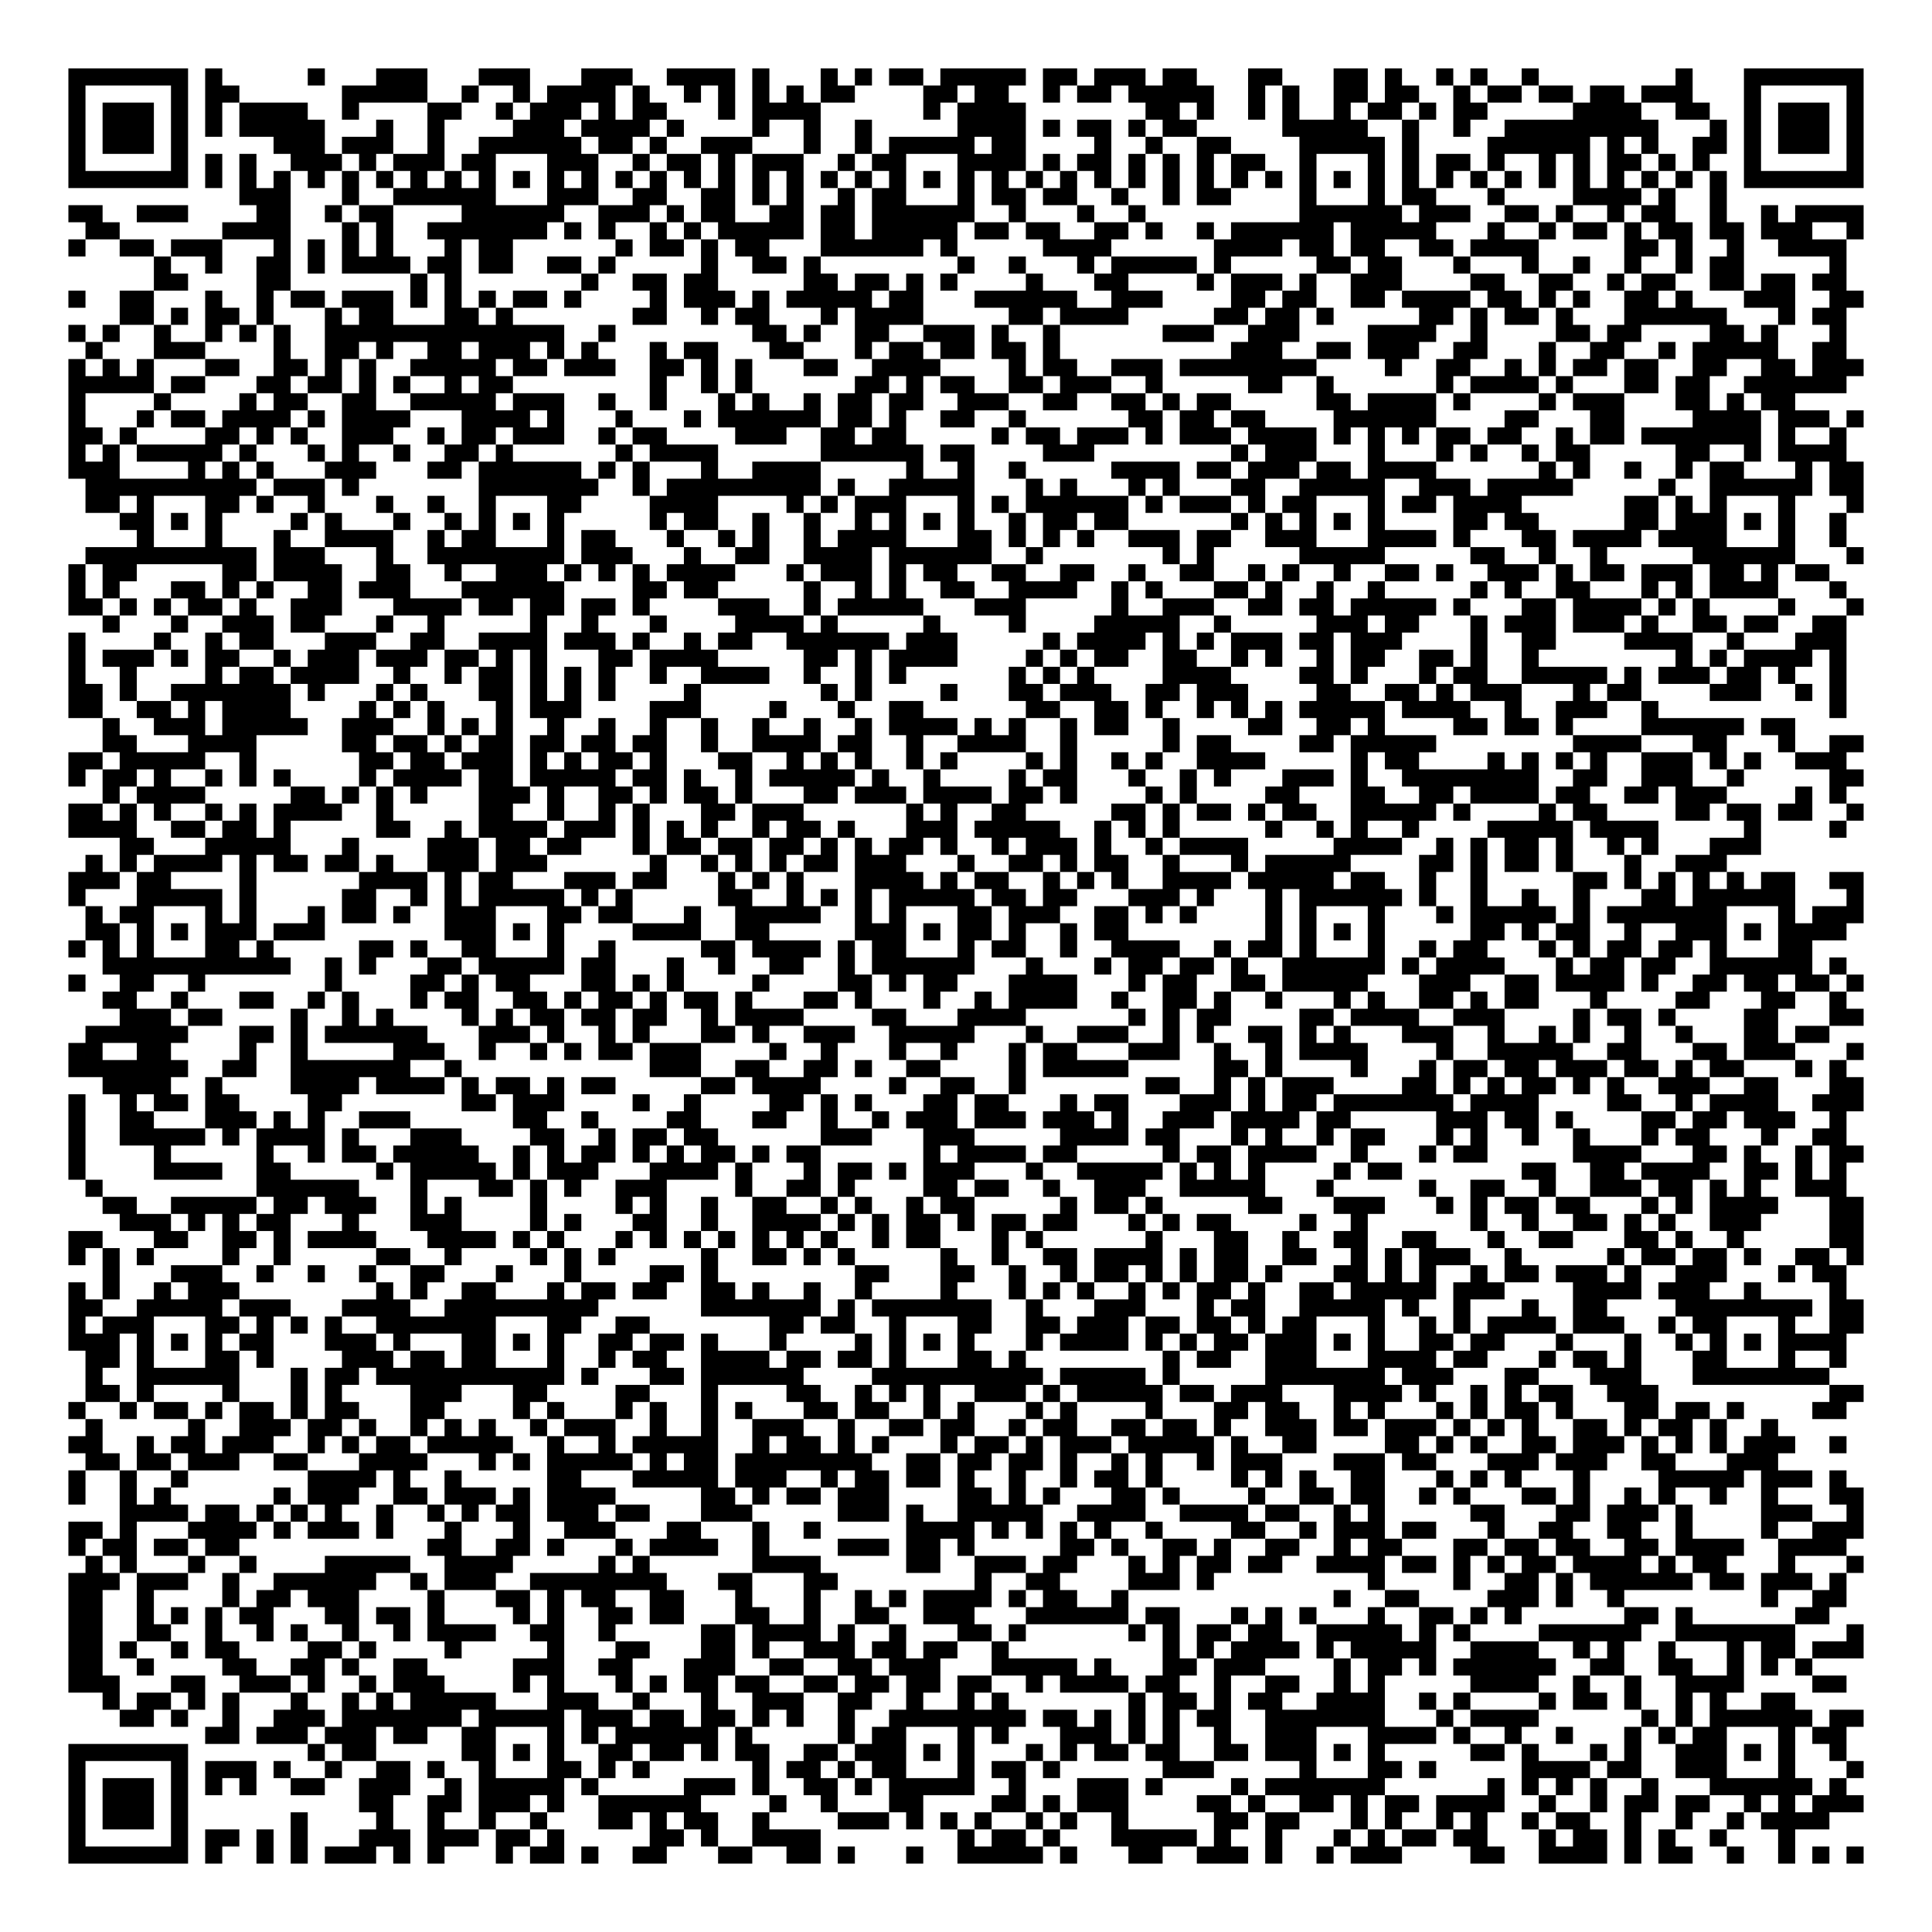 <?xml version="1.0" encoding="UTF-8"?>
<!DOCTYPE svg PUBLIC "-//W3C//DTD SVG 1.1//EN" "http://www.w3.org/Graphics/SVG/1.1/DTD/svg11.dtd">
<svg xmlns="http://www.w3.org/2000/svg" version="1.1" viewBox="0 0 113 113" stroke="none">
	<rect width="100%" height="100%" fill="#FFFFFF"/>
	<path d="M4,4h1v1h-1z M5,4h1v1h-1z M6,4h1v1h-1z M7,4h1v1h-1z M8,4h1v1h-1z M9,4h1v1h-1z M10,4h1v1h-1z M12,4h1v1h-1z M18,4h1v1h-1z M22,4h1v1h-1z M23,4h1v1h-1z M24,4h1v1h-1z M28,4h1v1h-1z M29,4h1v1h-1z M30,4h1v1h-1z M34,4h1v1h-1z M35,4h1v1h-1z M36,4h1v1h-1z M39,4h1v1h-1z M40,4h1v1h-1z M41,4h1v1h-1z M42,4h1v1h-1z M44,4h1v1h-1z M48,4h1v1h-1z M50,4h1v1h-1z M52,4h1v1h-1z M53,4h1v1h-1z M55,4h1v1h-1z M56,4h1v1h-1z M57,4h1v1h-1z M58,4h1v1h-1z M59,4h1v1h-1z M61,4h1v1h-1z M62,4h1v1h-1z M64,4h1v1h-1z M65,4h1v1h-1z M66,4h1v1h-1z M68,4h1v1h-1z M69,4h1v1h-1z M73,4h1v1h-1z M74,4h1v1h-1z M78,4h1v1h-1z M79,4h1v1h-1z M81,4h1v1h-1z M84,4h1v1h-1z M86,4h1v1h-1z M89,4h1v1h-1z M98,4h1v1h-1z M102,4h1v1h-1z M103,4h1v1h-1z M104,4h1v1h-1z M105,4h1v1h-1z M106,4h1v1h-1z M107,4h1v1h-1z M108,4h1v1h-1z M4,5h1v1h-1z M10,5h1v1h-1z M12,5h1v1h-1z M13,5h1v1h-1z M20,5h1v1h-1z M21,5h1v1h-1z M22,5h1v1h-1z M23,5h1v1h-1z M24,5h1v1h-1z M27,5h1v1h-1z M30,5h1v1h-1z M32,5h1v1h-1z M33,5h1v1h-1z M34,5h1v1h-1z M35,5h1v1h-1z M37,5h1v1h-1z M40,5h1v1h-1z M42,5h1v1h-1z M44,5h1v1h-1z M46,5h1v1h-1z M48,5h1v1h-1z M49,5h1v1h-1z M54,5h1v1h-1z M55,5h1v1h-1z M57,5h1v1h-1z M58,5h1v1h-1z M61,5h1v1h-1z M63,5h1v1h-1z M64,5h1v1h-1z M66,5h1v1h-1z M67,5h1v1h-1z M68,5h1v1h-1z M69,5h1v1h-1z M70,5h1v1h-1z M73,5h1v1h-1z M75,5h1v1h-1z M78,5h1v1h-1z M79,5h1v1h-1z M81,5h1v1h-1z M82,5h1v1h-1z M85,5h1v1h-1z M87,5h1v1h-1z M88,5h1v1h-1z M90,5h1v1h-1z M91,5h1v1h-1z M93,5h1v1h-1z M94,5h1v1h-1z M96,5h1v1h-1z M97,5h1v1h-1z M98,5h1v1h-1z M102,5h1v1h-1z M108,5h1v1h-1z M4,6h1v1h-1z M6,6h1v1h-1z M7,6h1v1h-1z M8,6h1v1h-1z M10,6h1v1h-1z M12,6h1v1h-1z M14,6h1v1h-1z M15,6h1v1h-1z M16,6h1v1h-1z M17,6h1v1h-1z M20,6h1v1h-1z M25,6h1v1h-1z M26,6h1v1h-1z M29,6h1v1h-1z M31,6h1v1h-1z M32,6h1v1h-1z M33,6h1v1h-1z M35,6h1v1h-1z M37,6h1v1h-1z M38,6h1v1h-1z M42,6h1v1h-1z M44,6h1v1h-1z M45,6h1v1h-1z M46,6h1v1h-1z M47,6h1v1h-1z M54,6h1v1h-1z M56,6h1v1h-1z M57,6h1v1h-1z M58,6h1v1h-1z M59,6h1v1h-1z M67,6h1v1h-1z M68,6h1v1h-1z M70,6h1v1h-1z M73,6h1v1h-1z M75,6h1v1h-1z M78,6h1v1h-1z M80,6h1v1h-1z M81,6h1v1h-1z M83,6h1v1h-1z M85,6h1v1h-1z M86,6h1v1h-1z M92,6h1v1h-1z M93,6h1v1h-1z M94,6h1v1h-1z M95,6h1v1h-1z M98,6h1v1h-1z M99,6h1v1h-1z M102,6h1v1h-1z M104,6h1v1h-1z M105,6h1v1h-1z M106,6h1v1h-1z M108,6h1v1h-1z M4,7h1v1h-1z M6,7h1v1h-1z M7,7h1v1h-1z M8,7h1v1h-1z M10,7h1v1h-1z M12,7h1v1h-1z M14,7h1v1h-1z M15,7h1v1h-1z M16,7h1v1h-1z M17,7h1v1h-1z M18,7h1v1h-1z M22,7h1v1h-1z M25,7h1v1h-1z M30,7h1v1h-1z M31,7h1v1h-1z M32,7h1v1h-1z M34,7h1v1h-1z M35,7h1v1h-1z M36,7h1v1h-1z M37,7h1v1h-1z M39,7h1v1h-1z M44,7h1v1h-1z M47,7h1v1h-1z M50,7h1v1h-1z M56,7h1v1h-1z M57,7h1v1h-1z M58,7h1v1h-1z M59,7h1v1h-1z M61,7h1v1h-1z M63,7h1v1h-1z M64,7h1v1h-1z M66,7h1v1h-1z M68,7h1v1h-1z M69,7h1v1h-1z M75,7h1v1h-1z M76,7h1v1h-1z M77,7h1v1h-1z M78,7h1v1h-1z M79,7h1v1h-1z M82,7h1v1h-1z M85,7h1v1h-1z M88,7h1v1h-1z M89,7h1v1h-1z M90,7h1v1h-1z M91,7h1v1h-1z M92,7h1v1h-1z M93,7h1v1h-1z M94,7h1v1h-1z M95,7h1v1h-1z M96,7h1v1h-1z M100,7h1v1h-1z M102,7h1v1h-1z M104,7h1v1h-1z M105,7h1v1h-1z M106,7h1v1h-1z M108,7h1v1h-1z M4,8h1v1h-1z M6,8h1v1h-1z M7,8h1v1h-1z M8,8h1v1h-1z M10,8h1v1h-1z M16,8h1v1h-1z M17,8h1v1h-1z M18,8h1v1h-1z M20,8h1v1h-1z M21,8h1v1h-1z M22,8h1v1h-1z M25,8h1v1h-1z M28,8h1v1h-1z M29,8h1v1h-1z M30,8h1v1h-1z M31,8h1v1h-1z M32,8h1v1h-1z M33,8h1v1h-1z M35,8h1v1h-1z M36,8h1v1h-1z M38,8h1v1h-1z M41,8h1v1h-1z M42,8h1v1h-1z M43,8h1v1h-1z M47,8h1v1h-1z M50,8h1v1h-1z M52,8h1v1h-1z M53,8h1v1h-1z M54,8h1v1h-1z M55,8h1v1h-1z M56,8h1v1h-1z M58,8h1v1h-1z M59,8h1v1h-1z M64,8h1v1h-1z M67,8h1v1h-1z M70,8h1v1h-1z M71,8h1v1h-1z M76,8h1v1h-1z M77,8h1v1h-1z M78,8h1v1h-1z M79,8h1v1h-1z M80,8h1v1h-1z M82,8h1v1h-1z M87,8h1v1h-1z M88,8h1v1h-1z M89,8h1v1h-1z M90,8h1v1h-1z M91,8h1v1h-1z M92,8h1v1h-1z M94,8h1v1h-1z M96,8h1v1h-1z M99,8h1v1h-1z M100,8h1v1h-1z M102,8h1v1h-1z M104,8h1v1h-1z M105,8h1v1h-1z M106,8h1v1h-1z M108,8h1v1h-1z M4,9h1v1h-1z M10,9h1v1h-1z M12,9h1v1h-1z M14,9h1v1h-1z M17,9h1v1h-1z M18,9h1v1h-1z M19,9h1v1h-1z M21,9h1v1h-1z M23,9h1v1h-1z M24,9h1v1h-1z M25,9h1v1h-1z M27,9h1v1h-1z M28,9h1v1h-1z M32,9h1v1h-1z M33,9h1v1h-1z M34,9h1v1h-1z M37,9h1v1h-1z M39,9h1v1h-1z M40,9h1v1h-1z M42,9h1v1h-1z M44,9h1v1h-1z M45,9h1v1h-1z M46,9h1v1h-1z M49,9h1v1h-1z M51,9h1v1h-1z M52,9h1v1h-1z M56,9h1v1h-1z M57,9h1v1h-1z M58,9h1v1h-1z M59,9h1v1h-1z M61,9h1v1h-1z M63,9h1v1h-1z M64,9h1v1h-1z M66,9h1v1h-1z M68,9h1v1h-1z M70,9h1v1h-1z M72,9h1v1h-1z M73,9h1v1h-1z M76,9h1v1h-1z M80,9h1v1h-1z M82,9h1v1h-1z M84,9h1v1h-1z M85,9h1v1h-1z M87,9h1v1h-1z M90,9h1v1h-1z M92,9h1v1h-1z M94,9h1v1h-1z M95,9h1v1h-1z M97,9h1v1h-1z M99,9h1v1h-1z M102,9h1v1h-1z M108,9h1v1h-1z M4,10h1v1h-1z M5,10h1v1h-1z M6,10h1v1h-1z M7,10h1v1h-1z M8,10h1v1h-1z M9,10h1v1h-1z M10,10h1v1h-1z M12,10h1v1h-1z M14,10h1v1h-1z M16,10h1v1h-1z M18,10h1v1h-1z M20,10h1v1h-1z M22,10h1v1h-1z M24,10h1v1h-1z M26,10h1v1h-1z M28,10h1v1h-1z M30,10h1v1h-1z M32,10h1v1h-1z M34,10h1v1h-1z M36,10h1v1h-1z M38,10h1v1h-1z M40,10h1v1h-1z M42,10h1v1h-1z M44,10h1v1h-1z M46,10h1v1h-1z M48,10h1v1h-1z M50,10h1v1h-1z M52,10h1v1h-1z M54,10h1v1h-1z M56,10h1v1h-1z M58,10h1v1h-1z M60,10h1v1h-1z M62,10h1v1h-1z M64,10h1v1h-1z M66,10h1v1h-1z M68,10h1v1h-1z M70,10h1v1h-1z M72,10h1v1h-1z M74,10h1v1h-1z M76,10h1v1h-1z M78,10h1v1h-1z M80,10h1v1h-1z M82,10h1v1h-1z M84,10h1v1h-1z M86,10h1v1h-1z M88,10h1v1h-1z M90,10h1v1h-1z M92,10h1v1h-1z M94,10h1v1h-1z M96,10h1v1h-1z M98,10h1v1h-1z M100,10h1v1h-1z M102,10h1v1h-1z M103,10h1v1h-1z M104,10h1v1h-1z M105,10h1v1h-1z M106,10h1v1h-1z M107,10h1v1h-1z M108,10h1v1h-1z M14,11h1v1h-1z M15,11h1v1h-1z M16,11h1v1h-1z M20,11h1v1h-1z M23,11h1v1h-1z M24,11h1v1h-1z M25,11h1v1h-1z M26,11h1v1h-1z M27,11h1v1h-1z M28,11h1v1h-1z M32,11h1v1h-1z M33,11h1v1h-1z M34,11h1v1h-1z M37,11h1v1h-1z M38,11h1v1h-1z M41,11h1v1h-1z M42,11h1v1h-1z M44,11h1v1h-1z M46,11h1v1h-1z M49,11h1v1h-1z M51,11h1v1h-1z M52,11h1v1h-1z M56,11h1v1h-1z M58,11h1v1h-1z M59,11h1v1h-1z M61,11h1v1h-1z M62,11h1v1h-1z M65,11h1v1h-1z M68,11h1v1h-1z M70,11h1v1h-1z M71,11h1v1h-1z M76,11h1v1h-1z M80,11h1v1h-1z M82,11h1v1h-1z M83,11h1v1h-1z M87,11h1v1h-1z M92,11h1v1h-1z M93,11h1v1h-1z M94,11h1v1h-1z M95,11h1v1h-1z M97,11h1v1h-1z M100,11h1v1h-1z M4,12h1v1h-1z M5,12h1v1h-1z M8,12h1v1h-1z M9,12h1v1h-1z M10,12h1v1h-1z M15,12h1v1h-1z M16,12h1v1h-1z M19,12h1v1h-1z M21,12h1v1h-1z M22,12h1v1h-1z M27,12h1v1h-1z M28,12h1v1h-1z M29,12h1v1h-1z M30,12h1v1h-1z M31,12h1v1h-1z M32,12h1v1h-1z M35,12h1v1h-1z M36,12h1v1h-1z M37,12h1v1h-1z M39,12h1v1h-1z M41,12h1v1h-1z M42,12h1v1h-1z M45,12h1v1h-1z M46,12h1v1h-1z M48,12h1v1h-1z M49,12h1v1h-1z M51,12h1v1h-1z M52,12h1v1h-1z M53,12h1v1h-1z M54,12h1v1h-1z M55,12h1v1h-1z M56,12h1v1h-1z M59,12h1v1h-1z M63,12h1v1h-1z M66,12h1v1h-1z M76,12h1v1h-1z M77,12h1v1h-1z M78,12h1v1h-1z M79,12h1v1h-1z M80,12h1v1h-1z M81,12h1v1h-1z M83,12h1v1h-1z M84,12h1v1h-1z M85,12h1v1h-1z M88,12h1v1h-1z M89,12h1v1h-1z M91,12h1v1h-1z M94,12h1v1h-1z M96,12h1v1h-1z M97,12h1v1h-1z M100,12h1v1h-1z M103,12h1v1h-1z M105,12h1v1h-1z M106,12h1v1h-1z M107,12h1v1h-1z M108,12h1v1h-1z M5,13h1v1h-1z M6,13h1v1h-1z M13,13h1v1h-1z M14,13h1v1h-1z M15,13h1v1h-1z M16,13h1v1h-1z M20,13h1v1h-1z M22,13h1v1h-1z M25,13h1v1h-1z M26,13h1v1h-1z M27,13h1v1h-1z M28,13h1v1h-1z M29,13h1v1h-1z M30,13h1v1h-1z M31,13h1v1h-1z M33,13h1v1h-1z M35,13h1v1h-1z M38,13h1v1h-1z M40,13h1v1h-1z M42,13h1v1h-1z M43,13h1v1h-1z M44,13h1v1h-1z M45,13h1v1h-1z M46,13h1v1h-1z M48,13h1v1h-1z M49,13h1v1h-1z M51,13h1v1h-1z M52,13h1v1h-1z M53,13h1v1h-1z M54,13h1v1h-1z M55,13h1v1h-1z M57,13h1v1h-1z M58,13h1v1h-1z M60,13h1v1h-1z M61,13h1v1h-1z M64,13h1v1h-1z M65,13h1v1h-1z M67,13h1v1h-1z M70,13h1v1h-1z M72,13h1v1h-1z M73,13h1v1h-1z M74,13h1v1h-1z M75,13h1v1h-1z M76,13h1v1h-1z M77,13h1v1h-1z M79,13h1v1h-1z M80,13h1v1h-1z M81,13h1v1h-1z M82,13h1v1h-1z M83,13h1v1h-1z M87,13h1v1h-1z M90,13h1v1h-1z M92,13h1v1h-1z M93,13h1v1h-1z M95,13h1v1h-1z M97,13h1v1h-1z M98,13h1v1h-1z M100,13h1v1h-1z M101,13h1v1h-1z M103,13h1v1h-1z M104,13h1v1h-1z M105,13h1v1h-1z M108,13h1v1h-1z M4,14h1v1h-1z M7,14h1v1h-1z M8,14h1v1h-1z M10,14h1v1h-1z M11,14h1v1h-1z M12,14h1v1h-1z M16,14h1v1h-1z M18,14h1v1h-1z M20,14h1v1h-1z M22,14h1v1h-1z M26,14h1v1h-1z M28,14h1v1h-1z M29,14h1v1h-1z M36,14h1v1h-1z M38,14h1v1h-1z M39,14h1v1h-1z M41,14h1v1h-1z M43,14h1v1h-1z M44,14h1v1h-1z M48,14h1v1h-1z M49,14h1v1h-1z M50,14h1v1h-1z M51,14h1v1h-1z M52,14h1v1h-1z M53,14h1v1h-1z M55,14h1v1h-1z M61,14h1v1h-1z M62,14h1v1h-1z M63,14h1v1h-1z M64,14h1v1h-1z M71,14h1v1h-1z M72,14h1v1h-1z M73,14h1v1h-1z M74,14h1v1h-1z M76,14h1v1h-1z M77,14h1v1h-1z M79,14h1v1h-1z M80,14h1v1h-1z M83,14h1v1h-1z M84,14h1v1h-1z M86,14h1v1h-1z M87,14h1v1h-1z M88,14h1v1h-1z M89,14h1v1h-1z M95,14h1v1h-1z M96,14h1v1h-1z M98,14h1v1h-1z M101,14h1v1h-1z M104,14h1v1h-1z M105,14h1v1h-1z M106,14h1v1h-1z M107,14h1v1h-1z M9,15h1v1h-1z M12,15h1v1h-1z M15,15h1v1h-1z M16,15h1v1h-1z M18,15h1v1h-1z M20,15h1v1h-1z M21,15h1v1h-1z M22,15h1v1h-1z M23,15h1v1h-1z M25,15h1v1h-1z M26,15h1v1h-1z M28,15h1v1h-1z M29,15h1v1h-1z M32,15h1v1h-1z M33,15h1v1h-1z M35,15h1v1h-1z M41,15h1v1h-1z M44,15h1v1h-1z M45,15h1v1h-1z M47,15h1v1h-1z M56,15h1v1h-1z M59,15h1v1h-1z M63,15h1v1h-1z M65,15h1v1h-1z M66,15h1v1h-1z M67,15h1v1h-1z M68,15h1v1h-1z M69,15h1v1h-1z M71,15h1v1h-1z M77,15h1v1h-1z M78,15h1v1h-1z M80,15h1v1h-1z M81,15h1v1h-1z M85,15h1v1h-1z M89,15h1v1h-1z M92,15h1v1h-1z M95,15h1v1h-1z M98,15h1v1h-1z M100,15h1v1h-1z M101,15h1v1h-1z M107,15h1v1h-1z M9,16h1v1h-1z M10,16h1v1h-1z M15,16h1v1h-1z M16,16h1v1h-1z M24,16h1v1h-1z M26,16h1v1h-1z M34,16h1v1h-1z M37,16h1v1h-1z M38,16h1v1h-1z M40,16h1v1h-1z M41,16h1v1h-1z M47,16h1v1h-1z M48,16h1v1h-1z M50,16h1v1h-1z M51,16h1v1h-1z M53,16h1v1h-1z M55,16h1v1h-1z M60,16h1v1h-1z M64,16h1v1h-1z M65,16h1v1h-1z M70,16h1v1h-1z M72,16h1v1h-1z M73,16h1v1h-1z M74,16h1v1h-1z M76,16h1v1h-1z M79,16h1v1h-1z M80,16h1v1h-1z M81,16h1v1h-1z M86,16h1v1h-1z M87,16h1v1h-1z M90,16h1v1h-1z M91,16h1v1h-1z M94,16h1v1h-1z M96,16h1v1h-1z M97,16h1v1h-1z M100,16h1v1h-1z M101,16h1v1h-1z M103,16h1v1h-1z M104,16h1v1h-1z M106,16h1v1h-1z M107,16h1v1h-1z M4,17h1v1h-1z M7,17h1v1h-1z M8,17h1v1h-1z M12,17h1v1h-1z M15,17h1v1h-1z M17,17h1v1h-1z M18,17h1v1h-1z M20,17h1v1h-1z M21,17h1v1h-1z M22,17h1v1h-1z M24,17h1v1h-1z M26,17h1v1h-1z M28,17h1v1h-1z M30,17h1v1h-1z M31,17h1v1h-1z M33,17h1v1h-1z M38,17h1v1h-1z M40,17h1v1h-1z M41,17h1v1h-1z M42,17h1v1h-1z M44,17h1v1h-1z M46,17h1v1h-1z M47,17h1v1h-1z M48,17h1v1h-1z M49,17h1v1h-1z M50,17h1v1h-1z M52,17h1v1h-1z M53,17h1v1h-1z M57,17h1v1h-1z M58,17h1v1h-1z M59,17h1v1h-1z M60,17h1v1h-1z M61,17h1v1h-1z M62,17h1v1h-1z M65,17h1v1h-1z M66,17h1v1h-1z M67,17h1v1h-1z M72,17h1v1h-1z M73,17h1v1h-1z M75,17h1v1h-1z M76,17h1v1h-1z M79,17h1v1h-1z M80,17h1v1h-1z M82,17h1v1h-1z M83,17h1v1h-1z M84,17h1v1h-1z M85,17h1v1h-1z M87,17h1v1h-1z M88,17h1v1h-1z M90,17h1v1h-1z M92,17h1v1h-1z M95,17h1v1h-1z M96,17h1v1h-1z M98,17h1v1h-1z M102,17h1v1h-1z M103,17h1v1h-1z M104,17h1v1h-1z M107,17h1v1h-1z M108,17h1v1h-1z M7,18h1v1h-1z M8,18h1v1h-1z M10,18h1v1h-1z M12,18h1v1h-1z M13,18h1v1h-1z M15,18h1v1h-1z M19,18h1v1h-1z M21,18h1v1h-1z M22,18h1v1h-1z M26,18h1v1h-1z M27,18h1v1h-1z M29,18h1v1h-1z M37,18h1v1h-1z M38,18h1v1h-1z M41,18h1v1h-1z M43,18h1v1h-1z M44,18h1v1h-1z M48,18h1v1h-1z M50,18h1v1h-1z M51,18h1v1h-1z M52,18h1v1h-1z M53,18h1v1h-1z M59,18h1v1h-1z M60,18h1v1h-1z M62,18h1v1h-1z M63,18h1v1h-1z M64,18h1v1h-1z M65,18h1v1h-1z M71,18h1v1h-1z M72,18h1v1h-1z M74,18h1v1h-1z M75,18h1v1h-1z M77,18h1v1h-1z M83,18h1v1h-1z M84,18h1v1h-1z M86,18h1v1h-1z M88,18h1v1h-1z M89,18h1v1h-1z M91,18h1v1h-1z M95,18h1v1h-1z M96,18h1v1h-1z M97,18h1v1h-1z M98,18h1v1h-1z M99,18h1v1h-1z M100,18h1v1h-1z M104,18h1v1h-1z M106,18h1v1h-1z M107,18h1v1h-1z M4,19h1v1h-1z M6,19h1v1h-1z M9,19h1v1h-1z M12,19h1v1h-1z M14,19h1v1h-1z M16,19h1v1h-1z M19,19h1v1h-1z M20,19h1v1h-1z M21,19h1v1h-1z M22,19h1v1h-1z M23,19h1v1h-1z M24,19h1v1h-1z M25,19h1v1h-1z M26,19h1v1h-1z M27,19h1v1h-1z M28,19h1v1h-1z M29,19h1v1h-1z M30,19h1v1h-1z M31,19h1v1h-1z M32,19h1v1h-1z M35,19h1v1h-1z M44,19h1v1h-1z M45,19h1v1h-1z M47,19h1v1h-1z M50,19h1v1h-1z M51,19h1v1h-1z M54,19h1v1h-1z M55,19h1v1h-1z M56,19h1v1h-1z M58,19h1v1h-1z M61,19h1v1h-1z M68,19h1v1h-1z M69,19h1v1h-1z M70,19h1v1h-1z M73,19h1v1h-1z M74,19h1v1h-1z M75,19h1v1h-1z M80,19h1v1h-1z M81,19h1v1h-1z M82,19h1v1h-1z M83,19h1v1h-1z M86,19h1v1h-1z M91,19h1v1h-1z M92,19h1v1h-1z M94,19h1v1h-1z M95,19h1v1h-1z M100,19h1v1h-1z M101,19h1v1h-1z M103,19h1v1h-1z M107,19h1v1h-1z M5,20h1v1h-1z M9,20h1v1h-1z M10,20h1v1h-1z M11,20h1v1h-1z M16,20h1v1h-1z M19,20h1v1h-1z M20,20h1v1h-1z M22,20h1v1h-1z M25,20h1v1h-1z M26,20h1v1h-1z M28,20h1v1h-1z M29,20h1v1h-1z M30,20h1v1h-1z M32,20h1v1h-1z M34,20h1v1h-1z M38,20h1v1h-1z M40,20h1v1h-1z M41,20h1v1h-1z M45,20h1v1h-1z M46,20h1v1h-1z M50,20h1v1h-1z M52,20h1v1h-1z M53,20h1v1h-1z M55,20h1v1h-1z M56,20h1v1h-1z M58,20h1v1h-1z M59,20h1v1h-1z M61,20h1v1h-1z M72,20h1v1h-1z M73,20h1v1h-1z M74,20h1v1h-1z M77,20h1v1h-1z M78,20h1v1h-1z M80,20h1v1h-1z M81,20h1v1h-1z M82,20h1v1h-1z M85,20h1v1h-1z M86,20h1v1h-1z M90,20h1v1h-1z M93,20h1v1h-1z M94,20h1v1h-1z M97,20h1v1h-1z M99,20h1v1h-1z M100,20h1v1h-1z M101,20h1v1h-1z M102,20h1v1h-1z M103,20h1v1h-1z M106,20h1v1h-1z M107,20h1v1h-1z M4,21h1v1h-1z M6,21h1v1h-1z M8,21h1v1h-1z M12,21h1v1h-1z M13,21h1v1h-1z M16,21h1v1h-1z M17,21h1v1h-1z M19,21h1v1h-1z M21,21h1v1h-1z M24,21h1v1h-1z M25,21h1v1h-1z M26,21h1v1h-1z M27,21h1v1h-1z M28,21h1v1h-1z M30,21h1v1h-1z M31,21h1v1h-1z M33,21h1v1h-1z M34,21h1v1h-1z M35,21h1v1h-1z M38,21h1v1h-1z M39,21h1v1h-1z M41,21h1v1h-1z M43,21h1v1h-1z M47,21h1v1h-1z M48,21h1v1h-1z M51,21h1v1h-1z M52,21h1v1h-1z M53,21h1v1h-1z M54,21h1v1h-1z M59,21h1v1h-1z M61,21h1v1h-1z M62,21h1v1h-1z M65,21h1v1h-1z M66,21h1v1h-1z M67,21h1v1h-1z M69,21h1v1h-1z M70,21h1v1h-1z M71,21h1v1h-1z M72,21h1v1h-1z M73,21h1v1h-1z M74,21h1v1h-1z M75,21h1v1h-1z M76,21h1v1h-1z M81,21h1v1h-1z M84,21h1v1h-1z M85,21h1v1h-1z M88,21h1v1h-1z M90,21h1v1h-1z M92,21h1v1h-1z M93,21h1v1h-1z M95,21h1v1h-1z M96,21h1v1h-1z M99,21h1v1h-1z M100,21h1v1h-1z M103,21h1v1h-1z M104,21h1v1h-1z M106,21h1v1h-1z M107,21h1v1h-1z M108,21h1v1h-1z M4,22h1v1h-1z M5,22h1v1h-1z M6,22h1v1h-1z M7,22h1v1h-1z M8,22h1v1h-1z M10,22h1v1h-1z M11,22h1v1h-1z M15,22h1v1h-1z M16,22h1v1h-1z M18,22h1v1h-1z M19,22h1v1h-1z M21,22h1v1h-1z M23,22h1v1h-1z M26,22h1v1h-1z M28,22h1v1h-1z M29,22h1v1h-1z M38,22h1v1h-1z M41,22h1v1h-1z M43,22h1v1h-1z M50,22h1v1h-1z M51,22h1v1h-1z M53,22h1v1h-1z M55,22h1v1h-1z M56,22h1v1h-1z M59,22h1v1h-1z M60,22h1v1h-1z M62,22h1v1h-1z M63,22h1v1h-1z M64,22h1v1h-1z M67,22h1v1h-1z M73,22h1v1h-1z M74,22h1v1h-1z M77,22h1v1h-1z M84,22h1v1h-1z M86,22h1v1h-1z M87,22h1v1h-1z M88,22h1v1h-1z M89,22h1v1h-1z M91,22h1v1h-1z M95,22h1v1h-1z M96,22h1v1h-1z M98,22h1v1h-1z M99,22h1v1h-1z M102,22h1v1h-1z M103,22h1v1h-1z M104,22h1v1h-1z M105,22h1v1h-1z M106,22h1v1h-1z M107,22h1v1h-1z M4,23h1v1h-1z M9,23h1v1h-1z M14,23h1v1h-1z M16,23h1v1h-1z M17,23h1v1h-1z M20,23h1v1h-1z M21,23h1v1h-1z M24,23h1v1h-1z M25,23h1v1h-1z M26,23h1v1h-1z M27,23h1v1h-1z M28,23h1v1h-1z M30,23h1v1h-1z M31,23h1v1h-1z M32,23h1v1h-1z M35,23h1v1h-1z M38,23h1v1h-1z M42,23h1v1h-1z M44,23h1v1h-1z M47,23h1v1h-1z M49,23h1v1h-1z M50,23h1v1h-1z M52,23h1v1h-1z M53,23h1v1h-1z M56,23h1v1h-1z M57,23h1v1h-1z M58,23h1v1h-1z M61,23h1v1h-1z M62,23h1v1h-1z M65,23h1v1h-1z M66,23h1v1h-1z M68,23h1v1h-1z M70,23h1v1h-1z M71,23h1v1h-1z M77,23h1v1h-1z M78,23h1v1h-1z M80,23h1v1h-1z M81,23h1v1h-1z M82,23h1v1h-1z M83,23h1v1h-1z M85,23h1v1h-1z M90,23h1v1h-1z M92,23h1v1h-1z M93,23h1v1h-1z M94,23h1v1h-1z M98,23h1v1h-1z M99,23h1v1h-1z M101,23h1v1h-1z M103,23h1v1h-1z M104,23h1v1h-1z M4,24h1v1h-1z M8,24h1v1h-1z M10,24h1v1h-1z M11,24h1v1h-1z M13,24h1v1h-1z M14,24h1v1h-1z M15,24h1v1h-1z M16,24h1v1h-1z M18,24h1v1h-1z M20,24h1v1h-1z M21,24h1v1h-1z M22,24h1v1h-1z M23,24h1v1h-1z M27,24h1v1h-1z M28,24h1v1h-1z M29,24h1v1h-1z M30,24h1v1h-1z M32,24h1v1h-1z M36,24h1v1h-1z M40,24h1v1h-1z M42,24h1v1h-1z M43,24h1v1h-1z M44,24h1v1h-1z M45,24h1v1h-1z M46,24h1v1h-1z M47,24h1v1h-1z M49,24h1v1h-1z M50,24h1v1h-1z M52,24h1v1h-1z M55,24h1v1h-1z M56,24h1v1h-1z M59,24h1v1h-1z M66,24h1v1h-1z M67,24h1v1h-1z M69,24h1v1h-1z M70,24h1v1h-1z M72,24h1v1h-1z M73,24h1v1h-1z M78,24h1v1h-1z M79,24h1v1h-1z M80,24h1v1h-1z M81,24h1v1h-1z M82,24h1v1h-1z M83,24h1v1h-1z M88,24h1v1h-1z M89,24h1v1h-1z M93,24h1v1h-1z M94,24h1v1h-1z M99,24h1v1h-1z M100,24h1v1h-1z M101,24h1v1h-1z M102,24h1v1h-1z M104,24h1v1h-1z M105,24h1v1h-1z M106,24h1v1h-1z M108,24h1v1h-1z M4,25h1v1h-1z M5,25h1v1h-1z M7,25h1v1h-1z M12,25h1v1h-1z M13,25h1v1h-1z M15,25h1v1h-1z M17,25h1v1h-1z M20,25h1v1h-1z M21,25h1v1h-1z M22,25h1v1h-1z M25,25h1v1h-1z M27,25h1v1h-1z M28,25h1v1h-1z M30,25h1v1h-1z M31,25h1v1h-1z M32,25h1v1h-1z M35,25h1v1h-1z M37,25h1v1h-1z M38,25h1v1h-1z M43,25h1v1h-1z M44,25h1v1h-1z M45,25h1v1h-1z M48,25h1v1h-1z M49,25h1v1h-1z M51,25h1v1h-1z M52,25h1v1h-1z M58,25h1v1h-1z M60,25h1v1h-1z M61,25h1v1h-1z M63,25h1v1h-1z M64,25h1v1h-1z M65,25h1v1h-1z M67,25h1v1h-1z M69,25h1v1h-1z M70,25h1v1h-1z M71,25h1v1h-1z M73,25h1v1h-1z M74,25h1v1h-1z M75,25h1v1h-1z M76,25h1v1h-1z M78,25h1v1h-1z M80,25h1v1h-1z M82,25h1v1h-1z M84,25h1v1h-1z M85,25h1v1h-1z M87,25h1v1h-1z M88,25h1v1h-1z M91,25h1v1h-1z M93,25h1v1h-1z M94,25h1v1h-1z M96,25h1v1h-1z M97,25h1v1h-1z M98,25h1v1h-1z M99,25h1v1h-1z M100,25h1v1h-1z M101,25h1v1h-1z M102,25h1v1h-1z M104,25h1v1h-1z M107,25h1v1h-1z M4,26h1v1h-1z M6,26h1v1h-1z M8,26h1v1h-1z M9,26h1v1h-1z M10,26h1v1h-1z M11,26h1v1h-1z M12,26h1v1h-1z M14,26h1v1h-1z M18,26h1v1h-1z M20,26h1v1h-1z M23,26h1v1h-1z M26,26h1v1h-1z M27,26h1v1h-1z M29,26h1v1h-1z M36,26h1v1h-1z M38,26h1v1h-1z M39,26h1v1h-1z M40,26h1v1h-1z M41,26h1v1h-1z M48,26h1v1h-1z M49,26h1v1h-1z M50,26h1v1h-1z M51,26h1v1h-1z M52,26h1v1h-1z M53,26h1v1h-1z M55,26h1v1h-1z M56,26h1v1h-1z M61,26h1v1h-1z M62,26h1v1h-1z M63,26h1v1h-1z M72,26h1v1h-1z M74,26h1v1h-1z M75,26h1v1h-1z M76,26h1v1h-1z M80,26h1v1h-1z M84,26h1v1h-1z M86,26h1v1h-1z M89,26h1v1h-1z M91,26h1v1h-1z M92,26h1v1h-1z M98,26h1v1h-1z M99,26h1v1h-1z M102,26h1v1h-1z M104,26h1v1h-1z M105,26h1v1h-1z M106,26h1v1h-1z M107,26h1v1h-1z M4,27h1v1h-1z M5,27h1v1h-1z M6,27h1v1h-1z M11,27h1v1h-1z M13,27h1v1h-1z M15,27h1v1h-1z M19,27h1v1h-1z M20,27h1v1h-1z M21,27h1v1h-1z M25,27h1v1h-1z M26,27h1v1h-1z M28,27h1v1h-1z M29,27h1v1h-1z M30,27h1v1h-1z M31,27h1v1h-1z M32,27h1v1h-1z M33,27h1v1h-1z M35,27h1v1h-1z M37,27h1v1h-1z M41,27h1v1h-1z M44,27h1v1h-1z M45,27h1v1h-1z M46,27h1v1h-1z M47,27h1v1h-1z M53,27h1v1h-1z M56,27h1v1h-1z M59,27h1v1h-1z M65,27h1v1h-1z M66,27h1v1h-1z M67,27h1v1h-1z M68,27h1v1h-1z M70,27h1v1h-1z M71,27h1v1h-1z M73,27h1v1h-1z M74,27h1v1h-1z M75,27h1v1h-1z M77,27h1v1h-1z M78,27h1v1h-1z M80,27h1v1h-1z M81,27h1v1h-1z M82,27h1v1h-1z M83,27h1v1h-1z M90,27h1v1h-1z M92,27h1v1h-1z M95,27h1v1h-1z M98,27h1v1h-1z M100,27h1v1h-1z M101,27h1v1h-1z M105,27h1v1h-1z M107,27h1v1h-1z M108,27h1v1h-1z M5,28h1v1h-1z M6,28h1v1h-1z M7,28h1v1h-1z M8,28h1v1h-1z M9,28h1v1h-1z M10,28h1v1h-1z M11,28h1v1h-1z M12,28h1v1h-1z M13,28h1v1h-1z M14,28h1v1h-1z M16,28h1v1h-1z M17,28h1v1h-1z M18,28h1v1h-1z M20,28h1v1h-1z M28,28h1v1h-1z M29,28h1v1h-1z M30,28h1v1h-1z M31,28h1v1h-1z M32,28h1v1h-1z M33,28h1v1h-1z M34,28h1v1h-1z M37,28h1v1h-1z M39,28h1v1h-1z M40,28h1v1h-1z M41,28h1v1h-1z M42,28h1v1h-1z M43,28h1v1h-1z M44,28h1v1h-1z M45,28h1v1h-1z M46,28h1v1h-1z M47,28h1v1h-1z M49,28h1v1h-1z M52,28h1v1h-1z M53,28h1v1h-1z M54,28h1v1h-1z M55,28h1v1h-1z M56,28h1v1h-1z M60,28h1v1h-1z M62,28h1v1h-1z M66,28h1v1h-1z M68,28h1v1h-1z M72,28h1v1h-1z M73,28h1v1h-1z M76,28h1v1h-1z M77,28h1v1h-1z M78,28h1v1h-1z M79,28h1v1h-1z M80,28h1v1h-1z M83,28h1v1h-1z M84,28h1v1h-1z M85,28h1v1h-1z M87,28h1v1h-1z M88,28h1v1h-1z M89,28h1v1h-1z M90,28h1v1h-1z M91,28h1v1h-1z M97,28h1v1h-1z M100,28h1v1h-1z M101,28h1v1h-1z M102,28h1v1h-1z M103,28h1v1h-1z M104,28h1v1h-1z M105,28h1v1h-1z M107,28h1v1h-1z M108,28h1v1h-1z M5,29h1v1h-1z M6,29h1v1h-1z M8,29h1v1h-1z M12,29h1v1h-1z M13,29h1v1h-1z M15,29h1v1h-1z M18,29h1v1h-1z M22,29h1v1h-1z M25,29h1v1h-1z M28,29h1v1h-1z M32,29h1v1h-1z M33,29h1v1h-1z M38,29h1v1h-1z M39,29h1v1h-1z M40,29h1v1h-1z M41,29h1v1h-1z M46,29h1v1h-1z M48,29h1v1h-1z M50,29h1v1h-1z M51,29h1v1h-1z M52,29h1v1h-1z M56,29h1v1h-1z M58,29h1v1h-1z M60,29h1v1h-1z M61,29h1v1h-1z M62,29h1v1h-1z M63,29h1v1h-1z M64,29h1v1h-1z M65,29h1v1h-1z M67,29h1v1h-1z M69,29h1v1h-1z M70,29h1v1h-1z M71,29h1v1h-1z M73,29h1v1h-1z M75,29h1v1h-1z M76,29h1v1h-1z M80,29h1v1h-1z M82,29h1v1h-1z M83,29h1v1h-1z M85,29h1v1h-1z M86,29h1v1h-1z M87,29h1v1h-1z M88,29h1v1h-1z M95,29h1v1h-1z M96,29h1v1h-1z M98,29h1v1h-1z M100,29h1v1h-1z M104,29h1v1h-1z M108,29h1v1h-1z M7,30h1v1h-1z M8,30h1v1h-1z M10,30h1v1h-1z M12,30h1v1h-1z M17,30h1v1h-1z M19,30h1v1h-1z M23,30h1v1h-1z M26,30h1v1h-1z M28,30h1v1h-1z M30,30h1v1h-1z M32,30h1v1h-1z M38,30h1v1h-1z M40,30h1v1h-1z M41,30h1v1h-1z M44,30h1v1h-1z M47,30h1v1h-1z M50,30h1v1h-1z M52,30h1v1h-1z M54,30h1v1h-1z M56,30h1v1h-1z M59,30h1v1h-1z M61,30h1v1h-1z M62,30h1v1h-1z M64,30h1v1h-1z M65,30h1v1h-1z M72,30h1v1h-1z M74,30h1v1h-1z M76,30h1v1h-1z M78,30h1v1h-1z M80,30h1v1h-1z M85,30h1v1h-1z M86,30h1v1h-1z M88,30h1v1h-1z M89,30h1v1h-1z M95,30h1v1h-1z M96,30h1v1h-1z M98,30h1v1h-1z M99,30h1v1h-1z M100,30h1v1h-1z M102,30h1v1h-1z M104,30h1v1h-1z M107,30h1v1h-1z M8,31h1v1h-1z M12,31h1v1h-1z M16,31h1v1h-1z M19,31h1v1h-1z M20,31h1v1h-1z M21,31h1v1h-1z M22,31h1v1h-1z M25,31h1v1h-1z M27,31h1v1h-1z M28,31h1v1h-1z M32,31h1v1h-1z M34,31h1v1h-1z M35,31h1v1h-1z M39,31h1v1h-1z M42,31h1v1h-1z M44,31h1v1h-1z M47,31h1v1h-1z M49,31h1v1h-1z M50,31h1v1h-1z M51,31h1v1h-1z M52,31h1v1h-1z M56,31h1v1h-1z M57,31h1v1h-1z M59,31h1v1h-1z M61,31h1v1h-1z M63,31h1v1h-1z M66,31h1v1h-1z M67,31h1v1h-1z M68,31h1v1h-1z M70,31h1v1h-1z M71,31h1v1h-1z M74,31h1v1h-1z M75,31h1v1h-1z M76,31h1v1h-1z M80,31h1v1h-1z M81,31h1v1h-1z M82,31h1v1h-1z M83,31h1v1h-1z M85,31h1v1h-1z M89,31h1v1h-1z M90,31h1v1h-1z M92,31h1v1h-1z M93,31h1v1h-1z M94,31h1v1h-1z M95,31h1v1h-1z M97,31h1v1h-1z M98,31h1v1h-1z M99,31h1v1h-1z M100,31h1v1h-1z M104,31h1v1h-1z M107,31h1v1h-1z M5,32h1v1h-1z M6,32h1v1h-1z M7,32h1v1h-1z M8,32h1v1h-1z M9,32h1v1h-1z M10,32h1v1h-1z M11,32h1v1h-1z M12,32h1v1h-1z M13,32h1v1h-1z M14,32h1v1h-1z M16,32h1v1h-1z M17,32h1v1h-1z M18,32h1v1h-1z M22,32h1v1h-1z M25,32h1v1h-1z M26,32h1v1h-1z M27,32h1v1h-1z M28,32h1v1h-1z M29,32h1v1h-1z M30,32h1v1h-1z M31,32h1v1h-1z M32,32h1v1h-1z M34,32h1v1h-1z M35,32h1v1h-1z M36,32h1v1h-1z M40,32h1v1h-1z M43,32h1v1h-1z M44,32h1v1h-1z M47,32h1v1h-1z M48,32h1v1h-1z M49,32h1v1h-1z M50,32h1v1h-1z M52,32h1v1h-1z M53,32h1v1h-1z M54,32h1v1h-1z M55,32h1v1h-1z M56,32h1v1h-1z M57,32h1v1h-1z M60,32h1v1h-1z M68,32h1v1h-1z M70,32h1v1h-1z M76,32h1v1h-1z M77,32h1v1h-1z M78,32h1v1h-1z M79,32h1v1h-1z M80,32h1v1h-1z M86,32h1v1h-1z M87,32h1v1h-1z M90,32h1v1h-1z M93,32h1v1h-1z M99,32h1v1h-1z M100,32h1v1h-1z M101,32h1v1h-1z M102,32h1v1h-1z M103,32h1v1h-1z M104,32h1v1h-1z M108,32h1v1h-1z M4,33h1v1h-1z M6,33h1v1h-1z M7,33h1v1h-1z M13,33h1v1h-1z M14,33h1v1h-1z M16,33h1v1h-1z M17,33h1v1h-1z M18,33h1v1h-1z M19,33h1v1h-1z M22,33h1v1h-1z M23,33h1v1h-1z M26,33h1v1h-1z M29,33h1v1h-1z M30,33h1v1h-1z M31,33h1v1h-1z M33,33h1v1h-1z M35,33h1v1h-1z M37,33h1v1h-1z M39,33h1v1h-1z M40,33h1v1h-1z M41,33h1v1h-1z M42,33h1v1h-1z M46,33h1v1h-1z M48,33h1v1h-1z M49,33h1v1h-1z M50,33h1v1h-1z M52,33h1v1h-1z M54,33h1v1h-1z M55,33h1v1h-1z M58,33h1v1h-1z M59,33h1v1h-1z M62,33h1v1h-1z M63,33h1v1h-1z M66,33h1v1h-1z M69,33h1v1h-1z M70,33h1v1h-1z M73,33h1v1h-1z M75,33h1v1h-1z M78,33h1v1h-1z M81,33h1v1h-1z M82,33h1v1h-1z M84,33h1v1h-1z M87,33h1v1h-1z M88,33h1v1h-1z M89,33h1v1h-1z M91,33h1v1h-1z M93,33h1v1h-1z M94,33h1v1h-1z M96,33h1v1h-1z M97,33h1v1h-1z M98,33h1v1h-1z M100,33h1v1h-1z M101,33h1v1h-1z M103,33h1v1h-1z M105,33h1v1h-1z M106,33h1v1h-1z M4,34h1v1h-1z M6,34h1v1h-1z M10,34h1v1h-1z M11,34h1v1h-1z M13,34h1v1h-1z M15,34h1v1h-1z M18,34h1v1h-1z M19,34h1v1h-1z M21,34h1v1h-1z M22,34h1v1h-1z M23,34h1v1h-1z M27,34h1v1h-1z M28,34h1v1h-1z M29,34h1v1h-1z M30,34h1v1h-1z M31,34h1v1h-1z M32,34h1v1h-1z M37,34h1v1h-1z M38,34h1v1h-1z M40,34h1v1h-1z M41,34h1v1h-1z M47,34h1v1h-1z M50,34h1v1h-1z M52,34h1v1h-1z M55,34h1v1h-1z M56,34h1v1h-1z M59,34h1v1h-1z M60,34h1v1h-1z M61,34h1v1h-1z M62,34h1v1h-1z M65,34h1v1h-1z M67,34h1v1h-1z M71,34h1v1h-1z M72,34h1v1h-1z M74,34h1v1h-1z M77,34h1v1h-1z M80,34h1v1h-1z M86,34h1v1h-1z M88,34h1v1h-1z M91,34h1v1h-1z M92,34h1v1h-1z M96,34h1v1h-1z M98,34h1v1h-1z M100,34h1v1h-1z M101,34h1v1h-1z M102,34h1v1h-1z M103,34h1v1h-1z M107,34h1v1h-1z M4,35h1v1h-1z M5,35h1v1h-1z M7,35h1v1h-1z M9,35h1v1h-1z M11,35h1v1h-1z M12,35h1v1h-1z M14,35h1v1h-1z M17,35h1v1h-1z M18,35h1v1h-1z M19,35h1v1h-1z M23,35h1v1h-1z M24,35h1v1h-1z M25,35h1v1h-1z M26,35h1v1h-1z M28,35h1v1h-1z M29,35h1v1h-1z M31,35h1v1h-1z M32,35h1v1h-1z M34,35h1v1h-1z M35,35h1v1h-1z M37,35h1v1h-1z M42,35h1v1h-1z M43,35h1v1h-1z M44,35h1v1h-1z M47,35h1v1h-1z M49,35h1v1h-1z M50,35h1v1h-1z M51,35h1v1h-1z M52,35h1v1h-1z M53,35h1v1h-1z M57,35h1v1h-1z M58,35h1v1h-1z M59,35h1v1h-1z M65,35h1v1h-1z M68,35h1v1h-1z M69,35h1v1h-1z M70,35h1v1h-1z M73,35h1v1h-1z M74,35h1v1h-1z M76,35h1v1h-1z M77,35h1v1h-1z M79,35h1v1h-1z M80,35h1v1h-1z M81,35h1v1h-1z M82,35h1v1h-1z M83,35h1v1h-1z M85,35h1v1h-1z M89,35h1v1h-1z M90,35h1v1h-1z M92,35h1v1h-1z M93,35h1v1h-1z M94,35h1v1h-1z M95,35h1v1h-1z M97,35h1v1h-1z M99,35h1v1h-1z M104,35h1v1h-1z M108,35h1v1h-1z M6,36h1v1h-1z M10,36h1v1h-1z M13,36h1v1h-1z M14,36h1v1h-1z M15,36h1v1h-1z M17,36h1v1h-1z M18,36h1v1h-1z M22,36h1v1h-1z M25,36h1v1h-1z M31,36h1v1h-1z M34,36h1v1h-1z M38,36h1v1h-1z M43,36h1v1h-1z M44,36h1v1h-1z M45,36h1v1h-1z M46,36h1v1h-1z M48,36h1v1h-1z M54,36h1v1h-1z M59,36h1v1h-1z M64,36h1v1h-1z M65,36h1v1h-1z M66,36h1v1h-1z M67,36h1v1h-1z M68,36h1v1h-1z M71,36h1v1h-1z M77,36h1v1h-1z M78,36h1v1h-1z M79,36h1v1h-1z M81,36h1v1h-1z M82,36h1v1h-1z M86,36h1v1h-1z M88,36h1v1h-1z M89,36h1v1h-1z M90,36h1v1h-1z M92,36h1v1h-1z M93,36h1v1h-1z M94,36h1v1h-1z M96,36h1v1h-1z M99,36h1v1h-1z M100,36h1v1h-1z M102,36h1v1h-1z M103,36h1v1h-1z M106,36h1v1h-1z M107,36h1v1h-1z M4,37h1v1h-1z M9,37h1v1h-1z M12,37h1v1h-1z M14,37h1v1h-1z M15,37h1v1h-1z M19,37h1v1h-1z M20,37h1v1h-1z M21,37h1v1h-1z M24,37h1v1h-1z M25,37h1v1h-1z M28,37h1v1h-1z M29,37h1v1h-1z M30,37h1v1h-1z M31,37h1v1h-1z M33,37h1v1h-1z M34,37h1v1h-1z M35,37h1v1h-1z M37,37h1v1h-1z M40,37h1v1h-1z M42,37h1v1h-1z M43,37h1v1h-1z M46,37h1v1h-1z M47,37h1v1h-1z M48,37h1v1h-1z M49,37h1v1h-1z M50,37h1v1h-1z M51,37h1v1h-1z M53,37h1v1h-1z M54,37h1v1h-1z M55,37h1v1h-1z M61,37h1v1h-1z M63,37h1v1h-1z M64,37h1v1h-1z M65,37h1v1h-1z M66,37h1v1h-1z M68,37h1v1h-1z M70,37h1v1h-1z M72,37h1v1h-1z M73,37h1v1h-1z M74,37h1v1h-1z M76,37h1v1h-1z M77,37h1v1h-1z M79,37h1v1h-1z M80,37h1v1h-1z M81,37h1v1h-1z M86,37h1v1h-1z M89,37h1v1h-1z M90,37h1v1h-1z M95,37h1v1h-1z M96,37h1v1h-1z M97,37h1v1h-1z M98,37h1v1h-1z M101,37h1v1h-1z M105,37h1v1h-1z M106,37h1v1h-1z M107,37h1v1h-1z M4,38h1v1h-1z M6,38h1v1h-1z M7,38h1v1h-1z M8,38h1v1h-1z M10,38h1v1h-1z M12,38h1v1h-1z M13,38h1v1h-1z M16,38h1v1h-1z M18,38h1v1h-1z M19,38h1v1h-1z M20,38h1v1h-1z M22,38h1v1h-1z M23,38h1v1h-1z M24,38h1v1h-1z M26,38h1v1h-1z M27,38h1v1h-1z M29,38h1v1h-1z M31,38h1v1h-1z M35,38h1v1h-1z M36,38h1v1h-1z M38,38h1v1h-1z M39,38h1v1h-1z M40,38h1v1h-1z M41,38h1v1h-1z M47,38h1v1h-1z M48,38h1v1h-1z M50,38h1v1h-1z M52,38h1v1h-1z M53,38h1v1h-1z M54,38h1v1h-1z M55,38h1v1h-1z M60,38h1v1h-1z M62,38h1v1h-1z M64,38h1v1h-1z M65,38h1v1h-1z M68,38h1v1h-1z M69,38h1v1h-1z M72,38h1v1h-1z M74,38h1v1h-1z M77,38h1v1h-1z M79,38h1v1h-1z M80,38h1v1h-1z M83,38h1v1h-1z M84,38h1v1h-1z M86,38h1v1h-1z M89,38h1v1h-1z M98,38h1v1h-1z M100,38h1v1h-1z M102,38h1v1h-1z M103,38h1v1h-1z M104,38h1v1h-1z M105,38h1v1h-1z M107,38h1v1h-1z M4,39h1v1h-1z M7,39h1v1h-1z M12,39h1v1h-1z M14,39h1v1h-1z M15,39h1v1h-1z M17,39h1v1h-1z M18,39h1v1h-1z M19,39h1v1h-1z M20,39h1v1h-1z M23,39h1v1h-1z M26,39h1v1h-1z M28,39h1v1h-1z M29,39h1v1h-1z M31,39h1v1h-1z M33,39h1v1h-1z M35,39h1v1h-1z M38,39h1v1h-1z M41,39h1v1h-1z M42,39h1v1h-1z M43,39h1v1h-1z M44,39h1v1h-1z M47,39h1v1h-1z M50,39h1v1h-1z M52,39h1v1h-1z M59,39h1v1h-1z M61,39h1v1h-1z M63,39h1v1h-1z M68,39h1v1h-1z M69,39h1v1h-1z M70,39h1v1h-1z M71,39h1v1h-1z M76,39h1v1h-1z M77,39h1v1h-1z M79,39h1v1h-1z M83,39h1v1h-1z M85,39h1v1h-1z M86,39h1v1h-1z M89,39h1v1h-1z M90,39h1v1h-1z M91,39h1v1h-1z M92,39h1v1h-1z M93,39h1v1h-1z M95,39h1v1h-1z M97,39h1v1h-1z M98,39h1v1h-1z M99,39h1v1h-1z M101,39h1v1h-1z M102,39h1v1h-1z M104,39h1v1h-1z M107,39h1v1h-1z M4,40h1v1h-1z M5,40h1v1h-1z M7,40h1v1h-1z M10,40h1v1h-1z M11,40h1v1h-1z M12,40h1v1h-1z M13,40h1v1h-1z M14,40h1v1h-1z M15,40h1v1h-1z M16,40h1v1h-1z M18,40h1v1h-1z M22,40h1v1h-1z M24,40h1v1h-1z M28,40h1v1h-1z M29,40h1v1h-1z M31,40h1v1h-1z M33,40h1v1h-1z M35,40h1v1h-1z M40,40h1v1h-1z M48,40h1v1h-1z M50,40h1v1h-1z M55,40h1v1h-1z M59,40h1v1h-1z M60,40h1v1h-1z M62,40h1v1h-1z M63,40h1v1h-1z M64,40h1v1h-1z M67,40h1v1h-1z M68,40h1v1h-1z M70,40h1v1h-1z M71,40h1v1h-1z M72,40h1v1h-1z M77,40h1v1h-1z M78,40h1v1h-1z M81,40h1v1h-1z M82,40h1v1h-1z M84,40h1v1h-1z M86,40h1v1h-1z M87,40h1v1h-1z M88,40h1v1h-1z M92,40h1v1h-1z M94,40h1v1h-1z M95,40h1v1h-1z M100,40h1v1h-1z M101,40h1v1h-1z M102,40h1v1h-1z M105,40h1v1h-1z M107,40h1v1h-1z M4,41h1v1h-1z M5,41h1v1h-1z M8,41h1v1h-1z M9,41h1v1h-1z M11,41h1v1h-1z M13,41h1v1h-1z M14,41h1v1h-1z M15,41h1v1h-1z M16,41h1v1h-1z M21,41h1v1h-1z M23,41h1v1h-1z M25,41h1v1h-1z M29,41h1v1h-1z M31,41h1v1h-1z M32,41h1v1h-1z M33,41h1v1h-1z M38,41h1v1h-1z M39,41h1v1h-1z M40,41h1v1h-1z M45,41h1v1h-1z M49,41h1v1h-1z M52,41h1v1h-1z M53,41h1v1h-1z M60,41h1v1h-1z M61,41h1v1h-1z M64,41h1v1h-1z M65,41h1v1h-1z M67,41h1v1h-1z M70,41h1v1h-1z M72,41h1v1h-1z M74,41h1v1h-1z M76,41h1v1h-1z M77,41h1v1h-1z M78,41h1v1h-1z M79,41h1v1h-1z M80,41h1v1h-1z M82,41h1v1h-1z M83,41h1v1h-1z M84,41h1v1h-1z M85,41h1v1h-1z M88,41h1v1h-1z M91,41h1v1h-1z M92,41h1v1h-1z M93,41h1v1h-1z M96,41h1v1h-1z M107,41h1v1h-1z M6,42h1v1h-1z M9,42h1v1h-1z M10,42h1v1h-1z M11,42h1v1h-1z M13,42h1v1h-1z M14,42h1v1h-1z M15,42h1v1h-1z M16,42h1v1h-1z M17,42h1v1h-1z M20,42h1v1h-1z M21,42h1v1h-1z M22,42h1v1h-1z M25,42h1v1h-1z M27,42h1v1h-1z M29,42h1v1h-1z M32,42h1v1h-1z M35,42h1v1h-1z M38,42h1v1h-1z M41,42h1v1h-1z M44,42h1v1h-1z M47,42h1v1h-1z M50,42h1v1h-1z M52,42h1v1h-1z M53,42h1v1h-1z M54,42h1v1h-1z M55,42h1v1h-1z M57,42h1v1h-1z M59,42h1v1h-1z M62,42h1v1h-1z M64,42h1v1h-1z M65,42h1v1h-1z M68,42h1v1h-1z M73,42h1v1h-1z M74,42h1v1h-1z M77,42h1v1h-1z M78,42h1v1h-1z M80,42h1v1h-1z M85,42h1v1h-1z M86,42h1v1h-1z M88,42h1v1h-1z M89,42h1v1h-1z M91,42h1v1h-1z M96,42h1v1h-1z M97,42h1v1h-1z M98,42h1v1h-1z M99,42h1v1h-1z M100,42h1v1h-1z M101,42h1v1h-1z M103,42h1v1h-1z M104,42h1v1h-1z M6,43h1v1h-1z M7,43h1v1h-1z M11,43h1v1h-1z M12,43h1v1h-1z M13,43h1v1h-1z M14,43h1v1h-1z M20,43h1v1h-1z M21,43h1v1h-1z M23,43h1v1h-1z M24,43h1v1h-1z M26,43h1v1h-1z M28,43h1v1h-1z M29,43h1v1h-1z M31,43h1v1h-1z M32,43h1v1h-1z M34,43h1v1h-1z M35,43h1v1h-1z M37,43h1v1h-1z M38,43h1v1h-1z M41,43h1v1h-1z M44,43h1v1h-1z M45,43h1v1h-1z M46,43h1v1h-1z M47,43h1v1h-1z M49,43h1v1h-1z M50,43h1v1h-1z M53,43h1v1h-1z M56,43h1v1h-1z M57,43h1v1h-1z M58,43h1v1h-1z M59,43h1v1h-1z M62,43h1v1h-1z M68,43h1v1h-1z M70,43h1v1h-1z M71,43h1v1h-1z M76,43h1v1h-1z M77,43h1v1h-1z M79,43h1v1h-1z M80,43h1v1h-1z M81,43h1v1h-1z M82,43h1v1h-1z M83,43h1v1h-1z M92,43h1v1h-1z M93,43h1v1h-1z M94,43h1v1h-1z M95,43h1v1h-1z M99,43h1v1h-1z M100,43h1v1h-1z M104,43h1v1h-1z M107,43h1v1h-1z M108,43h1v1h-1z M4,44h1v1h-1z M5,44h1v1h-1z M7,44h1v1h-1z M8,44h1v1h-1z M9,44h1v1h-1z M10,44h1v1h-1z M11,44h1v1h-1z M14,44h1v1h-1z M21,44h1v1h-1z M22,44h1v1h-1z M24,44h1v1h-1z M25,44h1v1h-1z M27,44h1v1h-1z M28,44h1v1h-1z M29,44h1v1h-1z M31,44h1v1h-1z M33,44h1v1h-1z M35,44h1v1h-1z M36,44h1v1h-1z M38,44h1v1h-1z M42,44h1v1h-1z M43,44h1v1h-1z M46,44h1v1h-1z M48,44h1v1h-1z M50,44h1v1h-1z M53,44h1v1h-1z M55,44h1v1h-1z M60,44h1v1h-1z M62,44h1v1h-1z M65,44h1v1h-1z M67,44h1v1h-1z M70,44h1v1h-1z M71,44h1v1h-1z M72,44h1v1h-1z M73,44h1v1h-1z M79,44h1v1h-1z M81,44h1v1h-1z M82,44h1v1h-1z M87,44h1v1h-1z M89,44h1v1h-1z M91,44h1v1h-1z M93,44h1v1h-1z M96,44h1v1h-1z M97,44h1v1h-1z M98,44h1v1h-1z M100,44h1v1h-1z M102,44h1v1h-1z M105,44h1v1h-1z M106,44h1v1h-1z M107,44h1v1h-1z M4,45h1v1h-1z M6,45h1v1h-1z M7,45h1v1h-1z M9,45h1v1h-1z M12,45h1v1h-1z M14,45h1v1h-1z M16,45h1v1h-1z M21,45h1v1h-1z M23,45h1v1h-1z M24,45h1v1h-1z M25,45h1v1h-1z M26,45h1v1h-1z M28,45h1v1h-1z M29,45h1v1h-1z M31,45h1v1h-1z M32,45h1v1h-1z M33,45h1v1h-1z M34,45h1v1h-1z M35,45h1v1h-1z M37,45h1v1h-1z M38,45h1v1h-1z M40,45h1v1h-1z M43,45h1v1h-1z M45,45h1v1h-1z M46,45h1v1h-1z M47,45h1v1h-1z M48,45h1v1h-1z M49,45h1v1h-1z M51,45h1v1h-1z M54,45h1v1h-1z M59,45h1v1h-1z M61,45h1v1h-1z M62,45h1v1h-1z M66,45h1v1h-1z M69,45h1v1h-1z M71,45h1v1h-1z M75,45h1v1h-1z M76,45h1v1h-1z M77,45h1v1h-1z M79,45h1v1h-1z M82,45h1v1h-1z M83,45h1v1h-1z M84,45h1v1h-1z M85,45h1v1h-1z M86,45h1v1h-1z M87,45h1v1h-1z M88,45h1v1h-1z M89,45h1v1h-1z M92,45h1v1h-1z M93,45h1v1h-1z M96,45h1v1h-1z M97,45h1v1h-1z M98,45h1v1h-1z M101,45h1v1h-1z M107,45h1v1h-1z M108,45h1v1h-1z M6,46h1v1h-1z M8,46h1v1h-1z M9,46h1v1h-1z M10,46h1v1h-1z M11,46h1v1h-1z M17,46h1v1h-1z M18,46h1v1h-1z M20,46h1v1h-1z M22,46h1v1h-1z M24,46h1v1h-1z M28,46h1v1h-1z M29,46h1v1h-1z M30,46h1v1h-1z M32,46h1v1h-1z M35,46h1v1h-1z M36,46h1v1h-1z M38,46h1v1h-1z M40,46h1v1h-1z M41,46h1v1h-1z M43,46h1v1h-1z M47,46h1v1h-1z M48,46h1v1h-1z M50,46h1v1h-1z M51,46h1v1h-1z M52,46h1v1h-1z M54,46h1v1h-1z M55,46h1v1h-1z M56,46h1v1h-1z M57,46h1v1h-1z M59,46h1v1h-1z M60,46h1v1h-1z M62,46h1v1h-1z M67,46h1v1h-1z M69,46h1v1h-1z M74,46h1v1h-1z M75,46h1v1h-1z M79,46h1v1h-1z M80,46h1v1h-1z M83,46h1v1h-1z M84,46h1v1h-1z M86,46h1v1h-1z M87,46h1v1h-1z M88,46h1v1h-1z M89,46h1v1h-1z M91,46h1v1h-1z M92,46h1v1h-1z M95,46h1v1h-1z M96,46h1v1h-1z M98,46h1v1h-1z M99,46h1v1h-1z M100,46h1v1h-1z M105,46h1v1h-1z M107,46h1v1h-1z M4,47h1v1h-1z M5,47h1v1h-1z M7,47h1v1h-1z M9,47h1v1h-1z M12,47h1v1h-1z M14,47h1v1h-1z M16,47h1v1h-1z M17,47h1v1h-1z M18,47h1v1h-1z M19,47h1v1h-1z M22,47h1v1h-1z M28,47h1v1h-1z M29,47h1v1h-1z M32,47h1v1h-1z M35,47h1v1h-1z M37,47h1v1h-1z M41,47h1v1h-1z M42,47h1v1h-1z M44,47h1v1h-1z M45,47h1v1h-1z M46,47h1v1h-1z M53,47h1v1h-1z M55,47h1v1h-1z M58,47h1v1h-1z M59,47h1v1h-1z M65,47h1v1h-1z M66,47h1v1h-1z M68,47h1v1h-1z M70,47h1v1h-1z M71,47h1v1h-1z M73,47h1v1h-1z M75,47h1v1h-1z M76,47h1v1h-1z M79,47h1v1h-1z M80,47h1v1h-1z M81,47h1v1h-1z M82,47h1v1h-1z M83,47h1v1h-1z M85,47h1v1h-1z M90,47h1v1h-1z M92,47h1v1h-1z M93,47h1v1h-1z M98,47h1v1h-1z M99,47h1v1h-1z M101,47h1v1h-1z M102,47h1v1h-1z M104,47h1v1h-1z M105,47h1v1h-1z M108,47h1v1h-1z M4,48h1v1h-1z M5,48h1v1h-1z M6,48h1v1h-1z M7,48h1v1h-1z M10,48h1v1h-1z M11,48h1v1h-1z M13,48h1v1h-1z M14,48h1v1h-1z M16,48h1v1h-1z M22,48h1v1h-1z M23,48h1v1h-1z M26,48h1v1h-1z M28,48h1v1h-1z M29,48h1v1h-1z M30,48h1v1h-1z M31,48h1v1h-1z M33,48h1v1h-1z M34,48h1v1h-1z M35,48h1v1h-1z M37,48h1v1h-1z M39,48h1v1h-1z M41,48h1v1h-1z M44,48h1v1h-1z M46,48h1v1h-1z M47,48h1v1h-1z M49,48h1v1h-1z M53,48h1v1h-1z M54,48h1v1h-1z M55,48h1v1h-1z M57,48h1v1h-1z M58,48h1v1h-1z M59,48h1v1h-1z M60,48h1v1h-1z M61,48h1v1h-1z M64,48h1v1h-1z M66,48h1v1h-1z M68,48h1v1h-1z M74,48h1v1h-1z M77,48h1v1h-1z M79,48h1v1h-1z M82,48h1v1h-1z M87,48h1v1h-1z M88,48h1v1h-1z M89,48h1v1h-1z M90,48h1v1h-1z M91,48h1v1h-1z M93,48h1v1h-1z M94,48h1v1h-1z M95,48h1v1h-1z M96,48h1v1h-1z M102,48h1v1h-1z M107,48h1v1h-1z M7,49h1v1h-1z M8,49h1v1h-1z M12,49h1v1h-1z M13,49h1v1h-1z M14,49h1v1h-1z M15,49h1v1h-1z M16,49h1v1h-1z M20,49h1v1h-1z M25,49h1v1h-1z M26,49h1v1h-1z M27,49h1v1h-1z M29,49h1v1h-1z M30,49h1v1h-1z M32,49h1v1h-1z M33,49h1v1h-1z M37,49h1v1h-1z M39,49h1v1h-1z M40,49h1v1h-1z M42,49h1v1h-1z M43,49h1v1h-1z M45,49h1v1h-1z M46,49h1v1h-1z M48,49h1v1h-1z M50,49h1v1h-1z M52,49h1v1h-1z M53,49h1v1h-1z M55,49h1v1h-1z M58,49h1v1h-1z M60,49h1v1h-1z M61,49h1v1h-1z M62,49h1v1h-1z M64,49h1v1h-1z M67,49h1v1h-1z M69,49h1v1h-1z M70,49h1v1h-1z M71,49h1v1h-1z M72,49h1v1h-1z M78,49h1v1h-1z M79,49h1v1h-1z M80,49h1v1h-1z M81,49h1v1h-1z M84,49h1v1h-1z M86,49h1v1h-1z M88,49h1v1h-1z M89,49h1v1h-1z M91,49h1v1h-1z M94,49h1v1h-1z M96,49h1v1h-1z M100,49h1v1h-1z M101,49h1v1h-1z M102,49h1v1h-1z M5,50h1v1h-1z M7,50h1v1h-1z M9,50h1v1h-1z M10,50h1v1h-1z M11,50h1v1h-1z M12,50h1v1h-1z M14,50h1v1h-1z M16,50h1v1h-1z M17,50h1v1h-1z M19,50h1v1h-1z M20,50h1v1h-1z M22,50h1v1h-1z M25,50h1v1h-1z M26,50h1v1h-1z M27,50h1v1h-1z M29,50h1v1h-1z M30,50h1v1h-1z M31,50h1v1h-1z M38,50h1v1h-1z M41,50h1v1h-1z M43,50h1v1h-1z M45,50h1v1h-1z M47,50h1v1h-1z M48,50h1v1h-1z M50,50h1v1h-1z M51,50h1v1h-1z M52,50h1v1h-1z M56,50h1v1h-1z M59,50h1v1h-1z M60,50h1v1h-1z M62,50h1v1h-1z M64,50h1v1h-1z M65,50h1v1h-1z M68,50h1v1h-1z M72,50h1v1h-1z M74,50h1v1h-1z M75,50h1v1h-1z M76,50h1v1h-1z M77,50h1v1h-1z M78,50h1v1h-1z M83,50h1v1h-1z M84,50h1v1h-1z M86,50h1v1h-1z M88,50h1v1h-1z M89,50h1v1h-1z M91,50h1v1h-1z M95,50h1v1h-1z M98,50h1v1h-1z M99,50h1v1h-1z M100,50h1v1h-1z M4,51h1v1h-1z M5,51h1v1h-1z M6,51h1v1h-1z M8,51h1v1h-1z M9,51h1v1h-1z M14,51h1v1h-1z M21,51h1v1h-1z M22,51h1v1h-1z M23,51h1v1h-1z M24,51h1v1h-1z M26,51h1v1h-1z M28,51h1v1h-1z M29,51h1v1h-1z M33,51h1v1h-1z M34,51h1v1h-1z M35,51h1v1h-1z M37,51h1v1h-1z M38,51h1v1h-1z M42,51h1v1h-1z M44,51h1v1h-1z M46,51h1v1h-1z M50,51h1v1h-1z M51,51h1v1h-1z M52,51h1v1h-1z M53,51h1v1h-1z M55,51h1v1h-1z M57,51h1v1h-1z M58,51h1v1h-1z M61,51h1v1h-1z M63,51h1v1h-1z M65,51h1v1h-1z M68,51h1v1h-1z M69,51h1v1h-1z M70,51h1v1h-1z M71,51h1v1h-1z M73,51h1v1h-1z M74,51h1v1h-1z M75,51h1v1h-1z M76,51h1v1h-1z M77,51h1v1h-1z M79,51h1v1h-1z M80,51h1v1h-1z M83,51h1v1h-1z M86,51h1v1h-1z M92,51h1v1h-1z M93,51h1v1h-1z M95,51h1v1h-1z M97,51h1v1h-1z M99,51h1v1h-1z M101,51h1v1h-1z M103,51h1v1h-1z M104,51h1v1h-1z M107,51h1v1h-1z M108,51h1v1h-1z M4,52h1v1h-1z M8,52h1v1h-1z M9,52h1v1h-1z M10,52h1v1h-1z M11,52h1v1h-1z M12,52h1v1h-1z M14,52h1v1h-1z M20,52h1v1h-1z M21,52h1v1h-1z M24,52h1v1h-1z M26,52h1v1h-1z M28,52h1v1h-1z M29,52h1v1h-1z M30,52h1v1h-1z M31,52h1v1h-1z M32,52h1v1h-1z M34,52h1v1h-1z M36,52h1v1h-1z M42,52h1v1h-1z M43,52h1v1h-1z M46,52h1v1h-1z M48,52h1v1h-1z M50,52h1v1h-1z M52,52h1v1h-1z M53,52h1v1h-1z M54,52h1v1h-1z M55,52h1v1h-1z M56,52h1v1h-1z M58,52h1v1h-1z M59,52h1v1h-1z M61,52h1v1h-1z M62,52h1v1h-1z M66,52h1v1h-1z M67,52h1v1h-1z M68,52h1v1h-1z M70,52h1v1h-1z M74,52h1v1h-1z M76,52h1v1h-1z M77,52h1v1h-1z M78,52h1v1h-1z M79,52h1v1h-1z M80,52h1v1h-1z M81,52h1v1h-1z M83,52h1v1h-1z M86,52h1v1h-1z M89,52h1v1h-1z M92,52h1v1h-1z M96,52h1v1h-1z M97,52h1v1h-1z M99,52h1v1h-1z M100,52h1v1h-1z M101,52h1v1h-1z M102,52h1v1h-1z M103,52h1v1h-1z M104,52h1v1h-1z M108,52h1v1h-1z M5,53h1v1h-1z M7,53h1v1h-1z M8,53h1v1h-1z M12,53h1v1h-1z M14,53h1v1h-1z M18,53h1v1h-1z M20,53h1v1h-1z M21,53h1v1h-1z M23,53h1v1h-1z M26,53h1v1h-1z M27,53h1v1h-1z M28,53h1v1h-1z M32,53h1v1h-1z M33,53h1v1h-1z M35,53h1v1h-1z M36,53h1v1h-1z M40,53h1v1h-1z M43,53h1v1h-1z M44,53h1v1h-1z M45,53h1v1h-1z M46,53h1v1h-1z M47,53h1v1h-1z M50,53h1v1h-1z M52,53h1v1h-1z M56,53h1v1h-1z M57,53h1v1h-1z M59,53h1v1h-1z M60,53h1v1h-1z M61,53h1v1h-1z M64,53h1v1h-1z M65,53h1v1h-1z M67,53h1v1h-1z M69,53h1v1h-1z M74,53h1v1h-1z M76,53h1v1h-1z M80,53h1v1h-1z M84,53h1v1h-1z M86,53h1v1h-1z M87,53h1v1h-1z M88,53h1v1h-1z M89,53h1v1h-1z M90,53h1v1h-1z M92,53h1v1h-1z M94,53h1v1h-1z M95,53h1v1h-1z M96,53h1v1h-1z M97,53h1v1h-1z M98,53h1v1h-1z M99,53h1v1h-1z M100,53h1v1h-1z M104,53h1v1h-1z M106,53h1v1h-1z M107,53h1v1h-1z M108,53h1v1h-1z M5,54h1v1h-1z M6,54h1v1h-1z M8,54h1v1h-1z M10,54h1v1h-1z M12,54h1v1h-1z M13,54h1v1h-1z M14,54h1v1h-1z M16,54h1v1h-1z M17,54h1v1h-1z M18,54h1v1h-1z M26,54h1v1h-1z M27,54h1v1h-1z M28,54h1v1h-1z M30,54h1v1h-1z M32,54h1v1h-1z M37,54h1v1h-1z M38,54h1v1h-1z M39,54h1v1h-1z M40,54h1v1h-1z M43,54h1v1h-1z M44,54h1v1h-1z M50,54h1v1h-1z M51,54h1v1h-1z M52,54h1v1h-1z M54,54h1v1h-1z M56,54h1v1h-1z M57,54h1v1h-1z M59,54h1v1h-1z M62,54h1v1h-1z M64,54h1v1h-1z M65,54h1v1h-1z M74,54h1v1h-1z M76,54h1v1h-1z M78,54h1v1h-1z M80,54h1v1h-1z M86,54h1v1h-1z M87,54h1v1h-1z M89,54h1v1h-1z M91,54h1v1h-1z M92,54h1v1h-1z M95,54h1v1h-1z M98,54h1v1h-1z M99,54h1v1h-1z M100,54h1v1h-1z M102,54h1v1h-1z M104,54h1v1h-1z M105,54h1v1h-1z M106,54h1v1h-1z M107,54h1v1h-1z M4,55h1v1h-1z M6,55h1v1h-1z M8,55h1v1h-1z M12,55h1v1h-1z M13,55h1v1h-1z M15,55h1v1h-1z M21,55h1v1h-1z M22,55h1v1h-1z M24,55h1v1h-1z M27,55h1v1h-1z M28,55h1v1h-1z M32,55h1v1h-1z M35,55h1v1h-1z M41,55h1v1h-1z M42,55h1v1h-1z M44,55h1v1h-1z M45,55h1v1h-1z M46,55h1v1h-1z M47,55h1v1h-1z M49,55h1v1h-1z M51,55h1v1h-1z M52,55h1v1h-1z M56,55h1v1h-1z M58,55h1v1h-1z M59,55h1v1h-1z M62,55h1v1h-1z M65,55h1v1h-1z M66,55h1v1h-1z M67,55h1v1h-1z M68,55h1v1h-1z M71,55h1v1h-1z M73,55h1v1h-1z M74,55h1v1h-1z M76,55h1v1h-1z M80,55h1v1h-1z M83,55h1v1h-1z M85,55h1v1h-1z M86,55h1v1h-1z M90,55h1v1h-1z M92,55h1v1h-1z M94,55h1v1h-1z M95,55h1v1h-1z M97,55h1v1h-1z M98,55h1v1h-1z M100,55h1v1h-1z M104,55h1v1h-1z M105,55h1v1h-1z M6,56h1v1h-1z M7,56h1v1h-1z M8,56h1v1h-1z M9,56h1v1h-1z M10,56h1v1h-1z M11,56h1v1h-1z M12,56h1v1h-1z M13,56h1v1h-1z M14,56h1v1h-1z M15,56h1v1h-1z M16,56h1v1h-1z M19,56h1v1h-1z M21,56h1v1h-1z M25,56h1v1h-1z M26,56h1v1h-1z M28,56h1v1h-1z M29,56h1v1h-1z M30,56h1v1h-1z M31,56h1v1h-1z M32,56h1v1h-1z M34,56h1v1h-1z M35,56h1v1h-1z M39,56h1v1h-1z M42,56h1v1h-1z M45,56h1v1h-1z M46,56h1v1h-1z M49,56h1v1h-1z M51,56h1v1h-1z M52,56h1v1h-1z M53,56h1v1h-1z M54,56h1v1h-1z M55,56h1v1h-1z M56,56h1v1h-1z M60,56h1v1h-1z M64,56h1v1h-1z M66,56h1v1h-1z M67,56h1v1h-1z M69,56h1v1h-1z M70,56h1v1h-1z M72,56h1v1h-1z M75,56h1v1h-1z M76,56h1v1h-1z M77,56h1v1h-1z M78,56h1v1h-1z M79,56h1v1h-1z M80,56h1v1h-1z M82,56h1v1h-1z M84,56h1v1h-1z M85,56h1v1h-1z M86,56h1v1h-1z M87,56h1v1h-1z M91,56h1v1h-1z M93,56h1v1h-1z M94,56h1v1h-1z M96,56h1v1h-1z M97,56h1v1h-1z M100,56h1v1h-1z M101,56h1v1h-1z M102,56h1v1h-1z M103,56h1v1h-1z M104,56h1v1h-1z M105,56h1v1h-1z M107,56h1v1h-1z M4,57h1v1h-1z M7,57h1v1h-1z M8,57h1v1h-1z M11,57h1v1h-1z M19,57h1v1h-1z M24,57h1v1h-1z M25,57h1v1h-1z M27,57h1v1h-1z M29,57h1v1h-1z M30,57h1v1h-1z M34,57h1v1h-1z M35,57h1v1h-1z M37,57h1v1h-1z M39,57h1v1h-1z M44,57h1v1h-1z M49,57h1v1h-1z M50,57h1v1h-1z M52,57h1v1h-1z M54,57h1v1h-1z M55,57h1v1h-1z M59,57h1v1h-1z M60,57h1v1h-1z M61,57h1v1h-1z M62,57h1v1h-1z M66,57h1v1h-1z M68,57h1v1h-1z M69,57h1v1h-1z M72,57h1v1h-1z M73,57h1v1h-1z M75,57h1v1h-1z M76,57h1v1h-1z M77,57h1v1h-1z M78,57h1v1h-1z M79,57h1v1h-1z M83,57h1v1h-1z M84,57h1v1h-1z M85,57h1v1h-1z M88,57h1v1h-1z M89,57h1v1h-1z M91,57h1v1h-1z M92,57h1v1h-1z M93,57h1v1h-1z M94,57h1v1h-1z M96,57h1v1h-1z M99,57h1v1h-1z M100,57h1v1h-1z M102,57h1v1h-1z M103,57h1v1h-1z M105,57h1v1h-1z M106,57h1v1h-1z M108,57h1v1h-1z M6,58h1v1h-1z M7,58h1v1h-1z M10,58h1v1h-1z M14,58h1v1h-1z M15,58h1v1h-1z M18,58h1v1h-1z M20,58h1v1h-1z M24,58h1v1h-1z M26,58h1v1h-1z M27,58h1v1h-1z M30,58h1v1h-1z M31,58h1v1h-1z M33,58h1v1h-1z M35,58h1v1h-1z M36,58h1v1h-1z M38,58h1v1h-1z M40,58h1v1h-1z M41,58h1v1h-1z M43,58h1v1h-1z M47,58h1v1h-1z M48,58h1v1h-1z M50,58h1v1h-1z M54,58h1v1h-1z M57,58h1v1h-1z M59,58h1v1h-1z M60,58h1v1h-1z M61,58h1v1h-1z M62,58h1v1h-1z M65,58h1v1h-1z M68,58h1v1h-1z M69,58h1v1h-1z M71,58h1v1h-1z M74,58h1v1h-1z M78,58h1v1h-1z M80,58h1v1h-1z M83,58h1v1h-1z M84,58h1v1h-1z M86,58h1v1h-1z M88,58h1v1h-1z M89,58h1v1h-1z M93,58h1v1h-1z M98,58h1v1h-1z M99,58h1v1h-1z M103,58h1v1h-1z M104,58h1v1h-1z M107,58h1v1h-1z M7,59h1v1h-1z M8,59h1v1h-1z M9,59h1v1h-1z M11,59h1v1h-1z M12,59h1v1h-1z M17,59h1v1h-1z M20,59h1v1h-1z M22,59h1v1h-1z M27,59h1v1h-1z M29,59h1v1h-1z M31,59h1v1h-1z M32,59h1v1h-1z M34,59h1v1h-1z M35,59h1v1h-1z M37,59h1v1h-1z M38,59h1v1h-1z M41,59h1v1h-1z M43,59h1v1h-1z M44,59h1v1h-1z M45,59h1v1h-1z M46,59h1v1h-1z M51,59h1v1h-1z M52,59h1v1h-1z M56,59h1v1h-1z M57,59h1v1h-1z M58,59h1v1h-1z M59,59h1v1h-1z M66,59h1v1h-1z M68,59h1v1h-1z M70,59h1v1h-1z M71,59h1v1h-1z M76,59h1v1h-1z M77,59h1v1h-1z M79,59h1v1h-1z M80,59h1v1h-1z M81,59h1v1h-1z M82,59h1v1h-1z M85,59h1v1h-1z M86,59h1v1h-1z M87,59h1v1h-1z M92,59h1v1h-1z M94,59h1v1h-1z M95,59h1v1h-1z M97,59h1v1h-1z M102,59h1v1h-1z M103,59h1v1h-1z M107,59h1v1h-1z M108,59h1v1h-1z M5,60h1v1h-1z M6,60h1v1h-1z M7,60h1v1h-1z M8,60h1v1h-1z M9,60h1v1h-1z M10,60h1v1h-1z M14,60h1v1h-1z M15,60h1v1h-1z M17,60h1v1h-1z M19,60h1v1h-1z M20,60h1v1h-1z M21,60h1v1h-1z M22,60h1v1h-1z M23,60h1v1h-1z M24,60h1v1h-1z M28,60h1v1h-1z M29,60h1v1h-1z M30,60h1v1h-1z M32,60h1v1h-1z M35,60h1v1h-1z M37,60h1v1h-1z M41,60h1v1h-1z M42,60h1v1h-1z M44,60h1v1h-1z M47,60h1v1h-1z M48,60h1v1h-1z M49,60h1v1h-1z M52,60h1v1h-1z M53,60h1v1h-1z M54,60h1v1h-1z M55,60h1v1h-1z M56,60h1v1h-1z M60,60h1v1h-1z M63,60h1v1h-1z M64,60h1v1h-1z M65,60h1v1h-1z M68,60h1v1h-1z M70,60h1v1h-1z M73,60h1v1h-1z M74,60h1v1h-1z M76,60h1v1h-1z M78,60h1v1h-1z M82,60h1v1h-1z M83,60h1v1h-1z M84,60h1v1h-1z M87,60h1v1h-1z M90,60h1v1h-1z M92,60h1v1h-1z M95,60h1v1h-1z M98,60h1v1h-1z M102,60h1v1h-1z M103,60h1v1h-1z M105,60h1v1h-1z M106,60h1v1h-1z M4,61h1v1h-1z M5,61h1v1h-1z M8,61h1v1h-1z M9,61h1v1h-1z M14,61h1v1h-1z M17,61h1v1h-1z M23,61h1v1h-1z M24,61h1v1h-1z M25,61h1v1h-1z M28,61h1v1h-1z M31,61h1v1h-1z M33,61h1v1h-1z M35,61h1v1h-1z M36,61h1v1h-1z M38,61h1v1h-1z M39,61h1v1h-1z M40,61h1v1h-1z M45,61h1v1h-1z M48,61h1v1h-1z M52,61h1v1h-1z M55,61h1v1h-1z M59,61h1v1h-1z M61,61h1v1h-1z M62,61h1v1h-1z M66,61h1v1h-1z M67,61h1v1h-1z M68,61h1v1h-1z M71,61h1v1h-1z M74,61h1v1h-1z M76,61h1v1h-1z M77,61h1v1h-1z M78,61h1v1h-1z M79,61h1v1h-1z M84,61h1v1h-1z M87,61h1v1h-1z M88,61h1v1h-1z M89,61h1v1h-1z M90,61h1v1h-1z M91,61h1v1h-1z M94,61h1v1h-1z M95,61h1v1h-1z M99,61h1v1h-1z M100,61h1v1h-1z M102,61h1v1h-1z M103,61h1v1h-1z M104,61h1v1h-1z M108,61h1v1h-1z M4,62h1v1h-1z M5,62h1v1h-1z M6,62h1v1h-1z M7,62h1v1h-1z M8,62h1v1h-1z M9,62h1v1h-1z M10,62h1v1h-1z M13,62h1v1h-1z M14,62h1v1h-1z M17,62h1v1h-1z M18,62h1v1h-1z M19,62h1v1h-1z M20,62h1v1h-1z M21,62h1v1h-1z M22,62h1v1h-1z M23,62h1v1h-1z M26,62h1v1h-1z M38,62h1v1h-1z M39,62h1v1h-1z M40,62h1v1h-1z M43,62h1v1h-1z M44,62h1v1h-1z M47,62h1v1h-1z M48,62h1v1h-1z M50,62h1v1h-1z M53,62h1v1h-1z M54,62h1v1h-1z M59,62h1v1h-1z M61,62h1v1h-1z M62,62h1v1h-1z M63,62h1v1h-1z M64,62h1v1h-1z M65,62h1v1h-1z M71,62h1v1h-1z M72,62h1v1h-1z M74,62h1v1h-1z M79,62h1v1h-1z M83,62h1v1h-1z M85,62h1v1h-1z M86,62h1v1h-1z M88,62h1v1h-1z M89,62h1v1h-1z M91,62h1v1h-1z M92,62h1v1h-1z M93,62h1v1h-1z M95,62h1v1h-1z M96,62h1v1h-1z M98,62h1v1h-1z M100,62h1v1h-1z M101,62h1v1h-1z M105,62h1v1h-1z M107,62h1v1h-1z M6,63h1v1h-1z M7,63h1v1h-1z M8,63h1v1h-1z M9,63h1v1h-1z M12,63h1v1h-1z M17,63h1v1h-1z M18,63h1v1h-1z M19,63h1v1h-1z M20,63h1v1h-1z M22,63h1v1h-1z M23,63h1v1h-1z M24,63h1v1h-1z M25,63h1v1h-1z M27,63h1v1h-1z M29,63h1v1h-1z M30,63h1v1h-1z M32,63h1v1h-1z M34,63h1v1h-1z M35,63h1v1h-1z M41,63h1v1h-1z M42,63h1v1h-1z M44,63h1v1h-1z M45,63h1v1h-1z M46,63h1v1h-1z M47,63h1v1h-1z M52,63h1v1h-1z M55,63h1v1h-1z M56,63h1v1h-1z M59,63h1v1h-1z M67,63h1v1h-1z M68,63h1v1h-1z M71,63h1v1h-1z M73,63h1v1h-1z M75,63h1v1h-1z M76,63h1v1h-1z M77,63h1v1h-1z M82,63h1v1h-1z M83,63h1v1h-1z M85,63h1v1h-1z M87,63h1v1h-1z M89,63h1v1h-1z M90,63h1v1h-1z M92,63h1v1h-1z M94,63h1v1h-1z M97,63h1v1h-1z M98,63h1v1h-1z M99,63h1v1h-1z M102,63h1v1h-1z M103,63h1v1h-1z M107,63h1v1h-1z M108,63h1v1h-1z M4,64h1v1h-1z M7,64h1v1h-1z M9,64h1v1h-1z M10,64h1v1h-1z M12,64h1v1h-1z M13,64h1v1h-1z M18,64h1v1h-1z M19,64h1v1h-1z M27,64h1v1h-1z M28,64h1v1h-1z M30,64h1v1h-1z M31,64h1v1h-1z M32,64h1v1h-1z M37,64h1v1h-1z M40,64h1v1h-1z M45,64h1v1h-1z M46,64h1v1h-1z M48,64h1v1h-1z M50,64h1v1h-1z M54,64h1v1h-1z M55,64h1v1h-1z M57,64h1v1h-1z M58,64h1v1h-1z M62,64h1v1h-1z M64,64h1v1h-1z M65,64h1v1h-1z M69,64h1v1h-1z M70,64h1v1h-1z M71,64h1v1h-1z M73,64h1v1h-1z M75,64h1v1h-1z M76,64h1v1h-1z M78,64h1v1h-1z M79,64h1v1h-1z M80,64h1v1h-1z M81,64h1v1h-1z M82,64h1v1h-1z M83,64h1v1h-1z M84,64h1v1h-1z M86,64h1v1h-1z M87,64h1v1h-1z M88,64h1v1h-1z M89,64h1v1h-1z M94,64h1v1h-1z M95,64h1v1h-1z M98,64h1v1h-1z M100,64h1v1h-1z M101,64h1v1h-1z M102,64h1v1h-1z M103,64h1v1h-1z M106,64h1v1h-1z M107,64h1v1h-1z M108,64h1v1h-1z M4,65h1v1h-1z M7,65h1v1h-1z M8,65h1v1h-1z M12,65h1v1h-1z M13,65h1v1h-1z M14,65h1v1h-1z M16,65h1v1h-1z M18,65h1v1h-1z M21,65h1v1h-1z M22,65h1v1h-1z M23,65h1v1h-1z M30,65h1v1h-1z M31,65h1v1h-1z M34,65h1v1h-1z M39,65h1v1h-1z M40,65h1v1h-1z M44,65h1v1h-1z M45,65h1v1h-1z M48,65h1v1h-1z M51,65h1v1h-1z M53,65h1v1h-1z M54,65h1v1h-1z M55,65h1v1h-1z M57,65h1v1h-1z M58,65h1v1h-1z M59,65h1v1h-1z M61,65h1v1h-1z M62,65h1v1h-1z M63,65h1v1h-1z M65,65h1v1h-1z M68,65h1v1h-1z M69,65h1v1h-1z M70,65h1v1h-1z M72,65h1v1h-1z M73,65h1v1h-1z M74,65h1v1h-1z M75,65h1v1h-1z M77,65h1v1h-1z M78,65h1v1h-1z M84,65h1v1h-1z M85,65h1v1h-1z M86,65h1v1h-1z M88,65h1v1h-1z M89,65h1v1h-1z M91,65h1v1h-1z M96,65h1v1h-1z M97,65h1v1h-1z M99,65h1v1h-1z M100,65h1v1h-1z M102,65h1v1h-1z M103,65h1v1h-1z M104,65h1v1h-1z M107,65h1v1h-1z M4,66h1v1h-1z M7,66h1v1h-1z M8,66h1v1h-1z M9,66h1v1h-1z M10,66h1v1h-1z M11,66h1v1h-1z M13,66h1v1h-1z M15,66h1v1h-1z M16,66h1v1h-1z M17,66h1v1h-1z M18,66h1v1h-1z M20,66h1v1h-1z M24,66h1v1h-1z M25,66h1v1h-1z M26,66h1v1h-1z M31,66h1v1h-1z M32,66h1v1h-1z M35,66h1v1h-1z M37,66h1v1h-1z M38,66h1v1h-1z M40,66h1v1h-1z M41,66h1v1h-1z M48,66h1v1h-1z M49,66h1v1h-1z M50,66h1v1h-1z M54,66h1v1h-1z M55,66h1v1h-1z M56,66h1v1h-1z M62,66h1v1h-1z M63,66h1v1h-1z M64,66h1v1h-1z M65,66h1v1h-1z M67,66h1v1h-1z M68,66h1v1h-1z M72,66h1v1h-1z M74,66h1v1h-1z M77,66h1v1h-1z M79,66h1v1h-1z M80,66h1v1h-1z M84,66h1v1h-1z M86,66h1v1h-1z M89,66h1v1h-1z M92,66h1v1h-1z M96,66h1v1h-1z M98,66h1v1h-1z M99,66h1v1h-1z M103,66h1v1h-1z M106,66h1v1h-1z M107,66h1v1h-1z M4,67h1v1h-1z M9,67h1v1h-1z M15,67h1v1h-1z M18,67h1v1h-1z M20,67h1v1h-1z M21,67h1v1h-1z M23,67h1v1h-1z M24,67h1v1h-1z M25,67h1v1h-1z M26,67h1v1h-1z M27,67h1v1h-1z M30,67h1v1h-1z M32,67h1v1h-1z M34,67h1v1h-1z M35,67h1v1h-1z M37,67h1v1h-1z M39,67h1v1h-1z M41,67h1v1h-1z M42,67h1v1h-1z M44,67h1v1h-1z M46,67h1v1h-1z M47,67h1v1h-1z M54,67h1v1h-1z M56,67h1v1h-1z M57,67h1v1h-1z M58,67h1v1h-1z M59,67h1v1h-1z M61,67h1v1h-1z M62,67h1v1h-1z M68,67h1v1h-1z M70,67h1v1h-1z M71,67h1v1h-1z M73,67h1v1h-1z M74,67h1v1h-1z M75,67h1v1h-1z M76,67h1v1h-1z M79,67h1v1h-1z M83,67h1v1h-1z M85,67h1v1h-1z M86,67h1v1h-1z M92,67h1v1h-1z M93,67h1v1h-1z M94,67h1v1h-1z M95,67h1v1h-1z M99,67h1v1h-1z M100,67h1v1h-1z M102,67h1v1h-1z M105,67h1v1h-1z M107,67h1v1h-1z M108,67h1v1h-1z M4,68h1v1h-1z M9,68h1v1h-1z M10,68h1v1h-1z M11,68h1v1h-1z M12,68h1v1h-1z M15,68h1v1h-1z M16,68h1v1h-1z M22,68h1v1h-1z M24,68h1v1h-1z M25,68h1v1h-1z M26,68h1v1h-1z M27,68h1v1h-1z M28,68h1v1h-1z M30,68h1v1h-1z M32,68h1v1h-1z M33,68h1v1h-1z M34,68h1v1h-1z M38,68h1v1h-1z M39,68h1v1h-1z M40,68h1v1h-1z M41,68h1v1h-1z M43,68h1v1h-1z M47,68h1v1h-1z M49,68h1v1h-1z M50,68h1v1h-1z M52,68h1v1h-1z M54,68h1v1h-1z M55,68h1v1h-1z M56,68h1v1h-1z M60,68h1v1h-1z M63,68h1v1h-1z M64,68h1v1h-1z M65,68h1v1h-1z M66,68h1v1h-1z M67,68h1v1h-1z M69,68h1v1h-1z M71,68h1v1h-1z M73,68h1v1h-1z M78,68h1v1h-1z M80,68h1v1h-1z M81,68h1v1h-1z M89,68h1v1h-1z M90,68h1v1h-1z M93,68h1v1h-1z M94,68h1v1h-1z M96,68h1v1h-1z M97,68h1v1h-1z M98,68h1v1h-1z M99,68h1v1h-1z M102,68h1v1h-1z M103,68h1v1h-1z M105,68h1v1h-1z M107,68h1v1h-1z M5,69h1v1h-1z M15,69h1v1h-1z M16,69h1v1h-1z M17,69h1v1h-1z M18,69h1v1h-1z M19,69h1v1h-1z M20,69h1v1h-1z M24,69h1v1h-1z M28,69h1v1h-1z M29,69h1v1h-1z M31,69h1v1h-1z M33,69h1v1h-1z M36,69h1v1h-1z M37,69h1v1h-1z M38,69h1v1h-1z M43,69h1v1h-1z M46,69h1v1h-1z M47,69h1v1h-1z M49,69h1v1h-1z M54,69h1v1h-1z M55,69h1v1h-1z M57,69h1v1h-1z M58,69h1v1h-1z M61,69h1v1h-1z M64,69h1v1h-1z M65,69h1v1h-1z M66,69h1v1h-1z M69,69h1v1h-1z M70,69h1v1h-1z M71,69h1v1h-1z M72,69h1v1h-1z M73,69h1v1h-1z M77,69h1v1h-1z M83,69h1v1h-1z M86,69h1v1h-1z M87,69h1v1h-1z M90,69h1v1h-1z M93,69h1v1h-1z M94,69h1v1h-1z M95,69h1v1h-1z M97,69h1v1h-1z M98,69h1v1h-1z M100,69h1v1h-1z M102,69h1v1h-1z M105,69h1v1h-1z M106,69h1v1h-1z M107,69h1v1h-1z M6,70h1v1h-1z M7,70h1v1h-1z M10,70h1v1h-1z M11,70h1v1h-1z M12,70h1v1h-1z M13,70h1v1h-1z M14,70h1v1h-1z M16,70h1v1h-1z M17,70h1v1h-1z M19,70h1v1h-1z M20,70h1v1h-1z M21,70h1v1h-1z M24,70h1v1h-1z M26,70h1v1h-1z M31,70h1v1h-1z M36,70h1v1h-1z M38,70h1v1h-1z M41,70h1v1h-1z M44,70h1v1h-1z M45,70h1v1h-1z M48,70h1v1h-1z M50,70h1v1h-1z M53,70h1v1h-1z M55,70h1v1h-1z M56,70h1v1h-1z M62,70h1v1h-1z M64,70h1v1h-1z M65,70h1v1h-1z M67,70h1v1h-1z M73,70h1v1h-1z M74,70h1v1h-1z M78,70h1v1h-1z M79,70h1v1h-1z M80,70h1v1h-1z M84,70h1v1h-1z M86,70h1v1h-1z M88,70h1v1h-1z M89,70h1v1h-1z M91,70h1v1h-1z M92,70h1v1h-1z M96,70h1v1h-1z M98,70h1v1h-1z M100,70h1v1h-1z M101,70h1v1h-1z M102,70h1v1h-1z M103,70h1v1h-1z M107,70h1v1h-1z M108,70h1v1h-1z M7,71h1v1h-1z M8,71h1v1h-1z M9,71h1v1h-1z M11,71h1v1h-1z M13,71h1v1h-1z M15,71h1v1h-1z M16,71h1v1h-1z M20,71h1v1h-1z M24,71h1v1h-1z M25,71h1v1h-1z M26,71h1v1h-1z M31,71h1v1h-1z M33,71h1v1h-1z M37,71h1v1h-1z M38,71h1v1h-1z M41,71h1v1h-1z M44,71h1v1h-1z M45,71h1v1h-1z M46,71h1v1h-1z M47,71h1v1h-1z M49,71h1v1h-1z M51,71h1v1h-1z M53,71h1v1h-1z M54,71h1v1h-1z M56,71h1v1h-1z M58,71h1v1h-1z M59,71h1v1h-1z M61,71h1v1h-1z M62,71h1v1h-1z M66,71h1v1h-1z M68,71h1v1h-1z M70,71h1v1h-1z M71,71h1v1h-1z M76,71h1v1h-1z M79,71h1v1h-1z M86,71h1v1h-1z M89,71h1v1h-1z M92,71h1v1h-1z M93,71h1v1h-1z M95,71h1v1h-1z M97,71h1v1h-1z M100,71h1v1h-1z M101,71h1v1h-1z M102,71h1v1h-1z M107,71h1v1h-1z M108,71h1v1h-1z M4,72h1v1h-1z M5,72h1v1h-1z M9,72h1v1h-1z M10,72h1v1h-1z M13,72h1v1h-1z M14,72h1v1h-1z M16,72h1v1h-1z M18,72h1v1h-1z M19,72h1v1h-1z M20,72h1v1h-1z M21,72h1v1h-1z M25,72h1v1h-1z M26,72h1v1h-1z M27,72h1v1h-1z M28,72h1v1h-1z M30,72h1v1h-1z M32,72h1v1h-1z M36,72h1v1h-1z M38,72h1v1h-1z M40,72h1v1h-1z M42,72h1v1h-1z M44,72h1v1h-1z M46,72h1v1h-1z M48,72h1v1h-1z M51,72h1v1h-1z M53,72h1v1h-1z M54,72h1v1h-1z M58,72h1v1h-1z M60,72h1v1h-1z M67,72h1v1h-1z M71,72h1v1h-1z M72,72h1v1h-1z M75,72h1v1h-1z M78,72h1v1h-1z M79,72h1v1h-1z M82,72h1v1h-1z M83,72h1v1h-1z M87,72h1v1h-1z M90,72h1v1h-1z M91,72h1v1h-1z M95,72h1v1h-1z M96,72h1v1h-1z M98,72h1v1h-1z M101,72h1v1h-1z M107,72h1v1h-1z M108,72h1v1h-1z M4,73h1v1h-1z M6,73h1v1h-1z M8,73h1v1h-1z M13,73h1v1h-1z M16,73h1v1h-1z M22,73h1v1h-1z M23,73h1v1h-1z M26,73h1v1h-1z M31,73h1v1h-1z M33,73h1v1h-1z M35,73h1v1h-1z M41,73h1v1h-1z M44,73h1v1h-1z M45,73h1v1h-1z M47,73h1v1h-1z M49,73h1v1h-1z M55,73h1v1h-1z M58,73h1v1h-1z M61,73h1v1h-1z M62,73h1v1h-1z M64,73h1v1h-1z M65,73h1v1h-1z M66,73h1v1h-1z M67,73h1v1h-1z M69,73h1v1h-1z M71,73h1v1h-1z M72,73h1v1h-1z M75,73h1v1h-1z M76,73h1v1h-1z M79,73h1v1h-1z M81,73h1v1h-1z M83,73h1v1h-1z M84,73h1v1h-1z M85,73h1v1h-1z M88,73h1v1h-1z M94,73h1v1h-1z M96,73h1v1h-1z M97,73h1v1h-1z M99,73h1v1h-1z M100,73h1v1h-1z M102,73h1v1h-1z M105,73h1v1h-1z M106,73h1v1h-1z M108,73h1v1h-1z M6,74h1v1h-1z M10,74h1v1h-1z M11,74h1v1h-1z M12,74h1v1h-1z M15,74h1v1h-1z M18,74h1v1h-1z M21,74h1v1h-1z M24,74h1v1h-1z M25,74h1v1h-1z M29,74h1v1h-1z M33,74h1v1h-1z M38,74h1v1h-1z M39,74h1v1h-1z M41,74h1v1h-1z M50,74h1v1h-1z M51,74h1v1h-1z M55,74h1v1h-1z M56,74h1v1h-1z M59,74h1v1h-1z M62,74h1v1h-1z M64,74h1v1h-1z M65,74h1v1h-1z M67,74h1v1h-1z M69,74h1v1h-1z M71,74h1v1h-1z M72,74h1v1h-1z M74,74h1v1h-1z M78,74h1v1h-1z M79,74h1v1h-1z M81,74h1v1h-1z M83,74h1v1h-1z M86,74h1v1h-1z M88,74h1v1h-1z M89,74h1v1h-1z M91,74h1v1h-1z M92,74h1v1h-1z M93,74h1v1h-1z M95,74h1v1h-1z M98,74h1v1h-1z M99,74h1v1h-1z M100,74h1v1h-1z M104,74h1v1h-1z M106,74h1v1h-1z M107,74h1v1h-1z M4,75h1v1h-1z M6,75h1v1h-1z M9,75h1v1h-1z M11,75h1v1h-1z M12,75h1v1h-1z M13,75h1v1h-1z M22,75h1v1h-1z M24,75h1v1h-1z M27,75h1v1h-1z M28,75h1v1h-1z M32,75h1v1h-1z M34,75h1v1h-1z M35,75h1v1h-1z M37,75h1v1h-1z M38,75h1v1h-1z M41,75h1v1h-1z M42,75h1v1h-1z M44,75h1v1h-1z M47,75h1v1h-1z M50,75h1v1h-1z M55,75h1v1h-1z M59,75h1v1h-1z M61,75h1v1h-1z M63,75h1v1h-1z M66,75h1v1h-1z M68,75h1v1h-1z M70,75h1v1h-1z M71,75h1v1h-1z M73,75h1v1h-1z M76,75h1v1h-1z M77,75h1v1h-1z M79,75h1v1h-1z M80,75h1v1h-1z M81,75h1v1h-1z M82,75h1v1h-1z M83,75h1v1h-1z M85,75h1v1h-1z M86,75h1v1h-1z M87,75h1v1h-1z M92,75h1v1h-1z M93,75h1v1h-1z M94,75h1v1h-1z M95,75h1v1h-1z M97,75h1v1h-1z M98,75h1v1h-1z M99,75h1v1h-1z M102,75h1v1h-1z M107,75h1v1h-1z M4,76h1v1h-1z M5,76h1v1h-1z M8,76h1v1h-1z M9,76h1v1h-1z M10,76h1v1h-1z M11,76h1v1h-1z M12,76h1v1h-1z M14,76h1v1h-1z M15,76h1v1h-1z M16,76h1v1h-1z M20,76h1v1h-1z M21,76h1v1h-1z M22,76h1v1h-1z M23,76h1v1h-1z M26,76h1v1h-1z M27,76h1v1h-1z M28,76h1v1h-1z M29,76h1v1h-1z M30,76h1v1h-1z M31,76h1v1h-1z M32,76h1v1h-1z M33,76h1v1h-1z M34,76h1v1h-1z M41,76h1v1h-1z M42,76h1v1h-1z M43,76h1v1h-1z M44,76h1v1h-1z M45,76h1v1h-1z M46,76h1v1h-1z M47,76h1v1h-1z M49,76h1v1h-1z M51,76h1v1h-1z M52,76h1v1h-1z M53,76h1v1h-1z M54,76h1v1h-1z M55,76h1v1h-1z M56,76h1v1h-1z M57,76h1v1h-1z M60,76h1v1h-1z M64,76h1v1h-1z M65,76h1v1h-1z M66,76h1v1h-1z M70,76h1v1h-1z M72,76h1v1h-1z M73,76h1v1h-1z M76,76h1v1h-1z M77,76h1v1h-1z M78,76h1v1h-1z M79,76h1v1h-1z M80,76h1v1h-1z M82,76h1v1h-1z M85,76h1v1h-1z M89,76h1v1h-1z M92,76h1v1h-1z M93,76h1v1h-1z M98,76h1v1h-1z M99,76h1v1h-1z M100,76h1v1h-1z M101,76h1v1h-1z M102,76h1v1h-1z M103,76h1v1h-1z M104,76h1v1h-1z M105,76h1v1h-1z M107,76h1v1h-1z M108,76h1v1h-1z M4,77h1v1h-1z M6,77h1v1h-1z M7,77h1v1h-1z M8,77h1v1h-1z M12,77h1v1h-1z M13,77h1v1h-1z M15,77h1v1h-1z M17,77h1v1h-1z M19,77h1v1h-1z M22,77h1v1h-1z M23,77h1v1h-1z M24,77h1v1h-1z M25,77h1v1h-1z M26,77h1v1h-1z M27,77h1v1h-1z M28,77h1v1h-1z M32,77h1v1h-1z M33,77h1v1h-1z M36,77h1v1h-1z M37,77h1v1h-1z M45,77h1v1h-1z M46,77h1v1h-1z M48,77h1v1h-1z M49,77h1v1h-1z M52,77h1v1h-1z M56,77h1v1h-1z M57,77h1v1h-1z M60,77h1v1h-1z M61,77h1v1h-1z M63,77h1v1h-1z M64,77h1v1h-1z M65,77h1v1h-1z M67,77h1v1h-1z M68,77h1v1h-1z M70,77h1v1h-1z M71,77h1v1h-1z M73,77h1v1h-1z M75,77h1v1h-1z M76,77h1v1h-1z M80,77h1v1h-1z M83,77h1v1h-1z M85,77h1v1h-1z M87,77h1v1h-1z M88,77h1v1h-1z M89,77h1v1h-1z M90,77h1v1h-1z M92,77h1v1h-1z M93,77h1v1h-1z M94,77h1v1h-1z M97,77h1v1h-1z M99,77h1v1h-1z M100,77h1v1h-1z M104,77h1v1h-1z M107,77h1v1h-1z M108,77h1v1h-1z M4,78h1v1h-1z M5,78h1v1h-1z M6,78h1v1h-1z M8,78h1v1h-1z M10,78h1v1h-1z M12,78h1v1h-1z M14,78h1v1h-1z M15,78h1v1h-1z M19,78h1v1h-1z M20,78h1v1h-1z M21,78h1v1h-1z M23,78h1v1h-1z M27,78h1v1h-1z M28,78h1v1h-1z M30,78h1v1h-1z M32,78h1v1h-1z M35,78h1v1h-1z M36,78h1v1h-1z M38,78h1v1h-1z M39,78h1v1h-1z M41,78h1v1h-1z M45,78h1v1h-1z M50,78h1v1h-1z M52,78h1v1h-1z M54,78h1v1h-1z M56,78h1v1h-1z M60,78h1v1h-1z M62,78h1v1h-1z M63,78h1v1h-1z M64,78h1v1h-1z M65,78h1v1h-1z M67,78h1v1h-1z M69,78h1v1h-1z M71,78h1v1h-1z M72,78h1v1h-1z M74,78h1v1h-1z M75,78h1v1h-1z M76,78h1v1h-1z M78,78h1v1h-1z M80,78h1v1h-1z M83,78h1v1h-1z M84,78h1v1h-1z M86,78h1v1h-1z M87,78h1v1h-1z M91,78h1v1h-1z M95,78h1v1h-1z M98,78h1v1h-1z M100,78h1v1h-1z M102,78h1v1h-1z M104,78h1v1h-1z M105,78h1v1h-1z M106,78h1v1h-1z M107,78h1v1h-1z M5,79h1v1h-1z M6,79h1v1h-1z M8,79h1v1h-1z M12,79h1v1h-1z M13,79h1v1h-1z M15,79h1v1h-1z M20,79h1v1h-1z M21,79h1v1h-1z M22,79h1v1h-1z M24,79h1v1h-1z M25,79h1v1h-1z M27,79h1v1h-1z M28,79h1v1h-1z M32,79h1v1h-1z M35,79h1v1h-1z M37,79h1v1h-1z M38,79h1v1h-1z M41,79h1v1h-1z M42,79h1v1h-1z M43,79h1v1h-1z M44,79h1v1h-1z M46,79h1v1h-1z M47,79h1v1h-1z M49,79h1v1h-1z M50,79h1v1h-1z M52,79h1v1h-1z M56,79h1v1h-1z M57,79h1v1h-1z M59,79h1v1h-1z M68,79h1v1h-1z M70,79h1v1h-1z M71,79h1v1h-1z M74,79h1v1h-1z M75,79h1v1h-1z M76,79h1v1h-1z M80,79h1v1h-1z M81,79h1v1h-1z M82,79h1v1h-1z M83,79h1v1h-1z M85,79h1v1h-1z M86,79h1v1h-1z M90,79h1v1h-1z M92,79h1v1h-1z M93,79h1v1h-1z M95,79h1v1h-1z M99,79h1v1h-1z M100,79h1v1h-1z M104,79h1v1h-1z M107,79h1v1h-1z M5,80h1v1h-1z M8,80h1v1h-1z M9,80h1v1h-1z M10,80h1v1h-1z M11,80h1v1h-1z M12,80h1v1h-1z M13,80h1v1h-1z M17,80h1v1h-1z M19,80h1v1h-1z M20,80h1v1h-1z M22,80h1v1h-1z M23,80h1v1h-1z M24,80h1v1h-1z M25,80h1v1h-1z M26,80h1v1h-1z M27,80h1v1h-1z M28,80h1v1h-1z M29,80h1v1h-1z M30,80h1v1h-1z M31,80h1v1h-1z M32,80h1v1h-1z M34,80h1v1h-1z M38,80h1v1h-1z M39,80h1v1h-1z M41,80h1v1h-1z M42,80h1v1h-1z M43,80h1v1h-1z M44,80h1v1h-1z M45,80h1v1h-1z M46,80h1v1h-1z M51,80h1v1h-1z M52,80h1v1h-1z M53,80h1v1h-1z M54,80h1v1h-1z M55,80h1v1h-1z M56,80h1v1h-1z M57,80h1v1h-1z M58,80h1v1h-1z M59,80h1v1h-1z M60,80h1v1h-1z M62,80h1v1h-1z M63,80h1v1h-1z M64,80h1v1h-1z M65,80h1v1h-1z M66,80h1v1h-1z M68,80h1v1h-1z M74,80h1v1h-1z M75,80h1v1h-1z M76,80h1v1h-1z M77,80h1v1h-1z M78,80h1v1h-1z M79,80h1v1h-1z M80,80h1v1h-1z M82,80h1v1h-1z M83,80h1v1h-1z M84,80h1v1h-1z M88,80h1v1h-1z M89,80h1v1h-1z M93,80h1v1h-1z M94,80h1v1h-1z M95,80h1v1h-1z M99,80h1v1h-1z M100,80h1v1h-1z M101,80h1v1h-1z M102,80h1v1h-1z M103,80h1v1h-1z M104,80h1v1h-1z M105,80h1v1h-1z M106,80h1v1h-1z M5,81h1v1h-1z M6,81h1v1h-1z M8,81h1v1h-1z M13,81h1v1h-1z M17,81h1v1h-1z M19,81h1v1h-1z M24,81h1v1h-1z M25,81h1v1h-1z M26,81h1v1h-1z M30,81h1v1h-1z M31,81h1v1h-1z M36,81h1v1h-1z M37,81h1v1h-1z M41,81h1v1h-1z M46,81h1v1h-1z M47,81h1v1h-1z M50,81h1v1h-1z M52,81h1v1h-1z M54,81h1v1h-1z M57,81h1v1h-1z M58,81h1v1h-1z M59,81h1v1h-1z M61,81h1v1h-1z M63,81h1v1h-1z M64,81h1v1h-1z M65,81h1v1h-1z M66,81h1v1h-1z M67,81h1v1h-1z M69,81h1v1h-1z M70,81h1v1h-1z M72,81h1v1h-1z M73,81h1v1h-1z M74,81h1v1h-1z M78,81h1v1h-1z M79,81h1v1h-1z M80,81h1v1h-1z M81,81h1v1h-1z M83,81h1v1h-1z M86,81h1v1h-1z M88,81h1v1h-1z M90,81h1v1h-1z M91,81h1v1h-1z M94,81h1v1h-1z M95,81h1v1h-1z M96,81h1v1h-1z M107,81h1v1h-1z M108,81h1v1h-1z M4,82h1v1h-1z M7,82h1v1h-1z M9,82h1v1h-1z M10,82h1v1h-1z M12,82h1v1h-1z M14,82h1v1h-1z M15,82h1v1h-1z M17,82h1v1h-1z M19,82h1v1h-1z M20,82h1v1h-1z M24,82h1v1h-1z M25,82h1v1h-1z M30,82h1v1h-1z M32,82h1v1h-1z M36,82h1v1h-1z M38,82h1v1h-1z M41,82h1v1h-1z M43,82h1v1h-1z M47,82h1v1h-1z M48,82h1v1h-1z M50,82h1v1h-1z M51,82h1v1h-1z M54,82h1v1h-1z M56,82h1v1h-1z M60,82h1v1h-1z M62,82h1v1h-1z M67,82h1v1h-1z M71,82h1v1h-1z M72,82h1v1h-1z M74,82h1v1h-1z M75,82h1v1h-1z M78,82h1v1h-1z M80,82h1v1h-1z M84,82h1v1h-1z M86,82h1v1h-1z M88,82h1v1h-1z M89,82h1v1h-1z M91,82h1v1h-1z M95,82h1v1h-1z M96,82h1v1h-1z M98,82h1v1h-1z M99,82h1v1h-1z M101,82h1v1h-1z M106,82h1v1h-1z M107,82h1v1h-1z M5,83h1v1h-1z M11,83h1v1h-1z M14,83h1v1h-1z M15,83h1v1h-1z M16,83h1v1h-1z M18,83h1v1h-1z M19,83h1v1h-1z M21,83h1v1h-1z M24,83h1v1h-1z M26,83h1v1h-1z M28,83h1v1h-1z M31,83h1v1h-1z M33,83h1v1h-1z M34,83h1v1h-1z M35,83h1v1h-1z M38,83h1v1h-1z M41,83h1v1h-1z M44,83h1v1h-1z M45,83h1v1h-1z M46,83h1v1h-1z M49,83h1v1h-1z M52,83h1v1h-1z M53,83h1v1h-1z M55,83h1v1h-1z M56,83h1v1h-1z M59,83h1v1h-1z M61,83h1v1h-1z M62,83h1v1h-1z M65,83h1v1h-1z M66,83h1v1h-1z M68,83h1v1h-1z M69,83h1v1h-1z M71,83h1v1h-1z M74,83h1v1h-1z M75,83h1v1h-1z M76,83h1v1h-1z M78,83h1v1h-1z M79,83h1v1h-1z M81,83h1v1h-1z M82,83h1v1h-1z M83,83h1v1h-1z M85,83h1v1h-1z M87,83h1v1h-1z M89,83h1v1h-1z M92,83h1v1h-1z M93,83h1v1h-1z M95,83h1v1h-1z M97,83h1v1h-1z M98,83h1v1h-1z M100,83h1v1h-1z M103,83h1v1h-1z M4,84h1v1h-1z M5,84h1v1h-1z M8,84h1v1h-1z M10,84h1v1h-1z M11,84h1v1h-1z M13,84h1v1h-1z M14,84h1v1h-1z M15,84h1v1h-1z M18,84h1v1h-1z M20,84h1v1h-1z M22,84h1v1h-1z M23,84h1v1h-1z M25,84h1v1h-1z M26,84h1v1h-1z M27,84h1v1h-1z M28,84h1v1h-1z M29,84h1v1h-1z M32,84h1v1h-1z M35,84h1v1h-1z M37,84h1v1h-1z M38,84h1v1h-1z M39,84h1v1h-1z M40,84h1v1h-1z M41,84h1v1h-1z M44,84h1v1h-1z M46,84h1v1h-1z M47,84h1v1h-1z M49,84h1v1h-1z M51,84h1v1h-1z M55,84h1v1h-1z M57,84h1v1h-1z M58,84h1v1h-1z M60,84h1v1h-1z M62,84h1v1h-1z M63,84h1v1h-1z M64,84h1v1h-1z M66,84h1v1h-1z M67,84h1v1h-1z M68,84h1v1h-1z M69,84h1v1h-1z M70,84h1v1h-1z M72,84h1v1h-1z M75,84h1v1h-1z M76,84h1v1h-1z M81,84h1v1h-1z M82,84h1v1h-1z M84,84h1v1h-1z M86,84h1v1h-1z M89,84h1v1h-1z M90,84h1v1h-1z M92,84h1v1h-1z M93,84h1v1h-1z M94,84h1v1h-1z M96,84h1v1h-1z M98,84h1v1h-1z M100,84h1v1h-1z M102,84h1v1h-1z M103,84h1v1h-1z M104,84h1v1h-1z M107,84h1v1h-1z M5,85h1v1h-1z M6,85h1v1h-1z M8,85h1v1h-1z M9,85h1v1h-1z M11,85h1v1h-1z M12,85h1v1h-1z M13,85h1v1h-1z M16,85h1v1h-1z M17,85h1v1h-1z M21,85h1v1h-1z M22,85h1v1h-1z M23,85h1v1h-1z M24,85h1v1h-1z M28,85h1v1h-1z M30,85h1v1h-1z M32,85h1v1h-1z M33,85h1v1h-1z M34,85h1v1h-1z M35,85h1v1h-1z M36,85h1v1h-1z M38,85h1v1h-1z M40,85h1v1h-1z M41,85h1v1h-1z M43,85h1v1h-1z M44,85h1v1h-1z M45,85h1v1h-1z M46,85h1v1h-1z M47,85h1v1h-1z M48,85h1v1h-1z M49,85h1v1h-1z M50,85h1v1h-1z M53,85h1v1h-1z M54,85h1v1h-1z M56,85h1v1h-1z M57,85h1v1h-1z M59,85h1v1h-1z M60,85h1v1h-1z M62,85h1v1h-1z M65,85h1v1h-1z M67,85h1v1h-1z M70,85h1v1h-1z M72,85h1v1h-1z M73,85h1v1h-1z M74,85h1v1h-1z M78,85h1v1h-1z M79,85h1v1h-1z M80,85h1v1h-1z M82,85h1v1h-1z M83,85h1v1h-1z M87,85h1v1h-1z M88,85h1v1h-1z M89,85h1v1h-1z M91,85h1v1h-1z M92,85h1v1h-1z M93,85h1v1h-1z M96,85h1v1h-1z M97,85h1v1h-1z M101,85h1v1h-1z M102,85h1v1h-1z M103,85h1v1h-1z M4,86h1v1h-1z M7,86h1v1h-1z M10,86h1v1h-1z M18,86h1v1h-1z M19,86h1v1h-1z M20,86h1v1h-1z M21,86h1v1h-1z M23,86h1v1h-1z M26,86h1v1h-1z M32,86h1v1h-1z M33,86h1v1h-1z M37,86h1v1h-1z M38,86h1v1h-1z M39,86h1v1h-1z M40,86h1v1h-1z M41,86h1v1h-1z M43,86h1v1h-1z M44,86h1v1h-1z M45,86h1v1h-1z M48,86h1v1h-1z M50,86h1v1h-1z M51,86h1v1h-1z M53,86h1v1h-1z M54,86h1v1h-1z M56,86h1v1h-1z M59,86h1v1h-1z M62,86h1v1h-1z M64,86h1v1h-1z M65,86h1v1h-1z M67,86h1v1h-1z M72,86h1v1h-1z M74,86h1v1h-1z M76,86h1v1h-1z M79,86h1v1h-1z M80,86h1v1h-1z M84,86h1v1h-1z M86,86h1v1h-1z M88,86h1v1h-1z M92,86h1v1h-1z M97,86h1v1h-1z M98,86h1v1h-1z M99,86h1v1h-1z M100,86h1v1h-1z M101,86h1v1h-1z M103,86h1v1h-1z M104,86h1v1h-1z M105,86h1v1h-1z M107,86h1v1h-1z M4,87h1v1h-1z M7,87h1v1h-1z M9,87h1v1h-1z M16,87h1v1h-1z M18,87h1v1h-1z M19,87h1v1h-1z M20,87h1v1h-1z M23,87h1v1h-1z M24,87h1v1h-1z M26,87h1v1h-1z M27,87h1v1h-1z M28,87h1v1h-1z M30,87h1v1h-1z M32,87h1v1h-1z M33,87h1v1h-1z M34,87h1v1h-1z M35,87h1v1h-1z M41,87h1v1h-1z M42,87h1v1h-1z M44,87h1v1h-1z M46,87h1v1h-1z M47,87h1v1h-1z M49,87h1v1h-1z M50,87h1v1h-1z M51,87h1v1h-1z M56,87h1v1h-1z M57,87h1v1h-1z M59,87h1v1h-1z M61,87h1v1h-1z M65,87h1v1h-1z M66,87h1v1h-1z M68,87h1v1h-1z M73,87h1v1h-1z M76,87h1v1h-1z M77,87h1v1h-1z M79,87h1v1h-1z M80,87h1v1h-1z M83,87h1v1h-1z M85,87h1v1h-1z M89,87h1v1h-1z M90,87h1v1h-1z M92,87h1v1h-1z M95,87h1v1h-1z M97,87h1v1h-1z M100,87h1v1h-1z M103,87h1v1h-1z M107,87h1v1h-1z M108,87h1v1h-1z M7,88h1v1h-1z M8,88h1v1h-1z M9,88h1v1h-1z M10,88h1v1h-1z M12,88h1v1h-1z M13,88h1v1h-1z M15,88h1v1h-1z M17,88h1v1h-1z M19,88h1v1h-1z M22,88h1v1h-1z M25,88h1v1h-1z M27,88h1v1h-1z M29,88h1v1h-1z M30,88h1v1h-1z M32,88h1v1h-1z M33,88h1v1h-1z M34,88h1v1h-1z M36,88h1v1h-1z M37,88h1v1h-1z M41,88h1v1h-1z M42,88h1v1h-1z M43,88h1v1h-1z M49,88h1v1h-1z M50,88h1v1h-1z M51,88h1v1h-1z M53,88h1v1h-1z M56,88h1v1h-1z M57,88h1v1h-1z M58,88h1v1h-1z M59,88h1v1h-1z M60,88h1v1h-1z M63,88h1v1h-1z M64,88h1v1h-1z M65,88h1v1h-1z M66,88h1v1h-1z M69,88h1v1h-1z M70,88h1v1h-1z M71,88h1v1h-1z M72,88h1v1h-1z M74,88h1v1h-1z M75,88h1v1h-1z M78,88h1v1h-1z M80,88h1v1h-1z M86,88h1v1h-1z M87,88h1v1h-1z M91,88h1v1h-1z M92,88h1v1h-1z M94,88h1v1h-1z M95,88h1v1h-1z M96,88h1v1h-1z M98,88h1v1h-1z M103,88h1v1h-1z M104,88h1v1h-1z M105,88h1v1h-1z M108,88h1v1h-1z M4,89h1v1h-1z M5,89h1v1h-1z M7,89h1v1h-1z M11,89h1v1h-1z M12,89h1v1h-1z M13,89h1v1h-1z M14,89h1v1h-1z M16,89h1v1h-1z M18,89h1v1h-1z M19,89h1v1h-1z M20,89h1v1h-1z M22,89h1v1h-1z M26,89h1v1h-1z M30,89h1v1h-1z M33,89h1v1h-1z M34,89h1v1h-1z M35,89h1v1h-1z M39,89h1v1h-1z M40,89h1v1h-1z M44,89h1v1h-1z M47,89h1v1h-1z M53,89h1v1h-1z M54,89h1v1h-1z M55,89h1v1h-1z M56,89h1v1h-1z M58,89h1v1h-1z M60,89h1v1h-1z M62,89h1v1h-1z M64,89h1v1h-1z M67,89h1v1h-1z M72,89h1v1h-1z M73,89h1v1h-1z M76,89h1v1h-1z M78,89h1v1h-1z M79,89h1v1h-1z M80,89h1v1h-1z M82,89h1v1h-1z M83,89h1v1h-1z M87,89h1v1h-1z M90,89h1v1h-1z M91,89h1v1h-1z M94,89h1v1h-1z M95,89h1v1h-1z M98,89h1v1h-1z M103,89h1v1h-1z M106,89h1v1h-1z M107,89h1v1h-1z M108,89h1v1h-1z M4,90h1v1h-1z M6,90h1v1h-1z M7,90h1v1h-1z M9,90h1v1h-1z M10,90h1v1h-1z M12,90h1v1h-1z M13,90h1v1h-1z M25,90h1v1h-1z M26,90h1v1h-1z M29,90h1v1h-1z M30,90h1v1h-1z M32,90h1v1h-1z M36,90h1v1h-1z M38,90h1v1h-1z M39,90h1v1h-1z M40,90h1v1h-1z M41,90h1v1h-1z M44,90h1v1h-1z M49,90h1v1h-1z M50,90h1v1h-1z M51,90h1v1h-1z M53,90h1v1h-1z M54,90h1v1h-1z M56,90h1v1h-1z M62,90h1v1h-1z M63,90h1v1h-1z M65,90h1v1h-1z M68,90h1v1h-1z M69,90h1v1h-1z M71,90h1v1h-1z M74,90h1v1h-1z M75,90h1v1h-1z M78,90h1v1h-1z M80,90h1v1h-1z M81,90h1v1h-1z M85,90h1v1h-1z M86,90h1v1h-1z M88,90h1v1h-1z M89,90h1v1h-1z M91,90h1v1h-1z M92,90h1v1h-1z M95,90h1v1h-1z M96,90h1v1h-1z M98,90h1v1h-1z M99,90h1v1h-1z M100,90h1v1h-1z M101,90h1v1h-1z M104,90h1v1h-1z M105,90h1v1h-1z M106,90h1v1h-1z M107,90h1v1h-1z M5,91h1v1h-1z M7,91h1v1h-1z M11,91h1v1h-1z M14,91h1v1h-1z M19,91h1v1h-1z M20,91h1v1h-1z M21,91h1v1h-1z M22,91h1v1h-1z M23,91h1v1h-1z M26,91h1v1h-1z M27,91h1v1h-1z M28,91h1v1h-1z M29,91h1v1h-1z M35,91h1v1h-1z M37,91h1v1h-1z M44,91h1v1h-1z M45,91h1v1h-1z M46,91h1v1h-1z M47,91h1v1h-1z M53,91h1v1h-1z M54,91h1v1h-1z M57,91h1v1h-1z M58,91h1v1h-1z M59,91h1v1h-1z M61,91h1v1h-1z M62,91h1v1h-1z M66,91h1v1h-1z M68,91h1v1h-1z M70,91h1v1h-1z M71,91h1v1h-1z M73,91h1v1h-1z M74,91h1v1h-1z M77,91h1v1h-1z M78,91h1v1h-1z M79,91h1v1h-1z M80,91h1v1h-1z M82,91h1v1h-1z M83,91h1v1h-1z M85,91h1v1h-1z M87,91h1v1h-1z M89,91h1v1h-1z M90,91h1v1h-1z M92,91h1v1h-1z M93,91h1v1h-1z M94,91h1v1h-1z M95,91h1v1h-1z M97,91h1v1h-1z M99,91h1v1h-1z M100,91h1v1h-1z M104,91h1v1h-1z M108,91h1v1h-1z M4,92h1v1h-1z M5,92h1v1h-1z M6,92h1v1h-1z M8,92h1v1h-1z M9,92h1v1h-1z M10,92h1v1h-1z M13,92h1v1h-1z M16,92h1v1h-1z M17,92h1v1h-1z M18,92h1v1h-1z M19,92h1v1h-1z M20,92h1v1h-1z M21,92h1v1h-1z M24,92h1v1h-1z M26,92h1v1h-1z M27,92h1v1h-1z M28,92h1v1h-1z M31,92h1v1h-1z M32,92h1v1h-1z M33,92h1v1h-1z M34,92h1v1h-1z M35,92h1v1h-1z M36,92h1v1h-1z M37,92h1v1h-1z M38,92h1v1h-1z M42,92h1v1h-1z M43,92h1v1h-1z M47,92h1v1h-1z M48,92h1v1h-1z M57,92h1v1h-1z M60,92h1v1h-1z M61,92h1v1h-1z M66,92h1v1h-1z M67,92h1v1h-1z M68,92h1v1h-1z M70,92h1v1h-1z M80,92h1v1h-1z M85,92h1v1h-1z M88,92h1v1h-1z M89,92h1v1h-1z M91,92h1v1h-1z M93,92h1v1h-1z M94,92h1v1h-1z M95,92h1v1h-1z M96,92h1v1h-1z M97,92h1v1h-1z M98,92h1v1h-1z M100,92h1v1h-1z M101,92h1v1h-1z M103,92h1v1h-1z M104,92h1v1h-1z M105,92h1v1h-1z M107,92h1v1h-1z M4,93h1v1h-1z M5,93h1v1h-1z M8,93h1v1h-1z M13,93h1v1h-1z M15,93h1v1h-1z M16,93h1v1h-1z M18,93h1v1h-1z M19,93h1v1h-1z M20,93h1v1h-1z M25,93h1v1h-1z M29,93h1v1h-1z M30,93h1v1h-1z M32,93h1v1h-1z M34,93h1v1h-1z M35,93h1v1h-1z M38,93h1v1h-1z M39,93h1v1h-1z M43,93h1v1h-1z M47,93h1v1h-1z M50,93h1v1h-1z M52,93h1v1h-1z M54,93h1v1h-1z M55,93h1v1h-1z M56,93h1v1h-1z M57,93h1v1h-1z M59,93h1v1h-1z M61,93h1v1h-1z M62,93h1v1h-1z M65,93h1v1h-1z M78,93h1v1h-1z M81,93h1v1h-1z M82,93h1v1h-1z M87,93h1v1h-1z M88,93h1v1h-1z M89,93h1v1h-1z M91,93h1v1h-1z M94,93h1v1h-1z M103,93h1v1h-1z M106,93h1v1h-1z M107,93h1v1h-1z M4,94h1v1h-1z M5,94h1v1h-1z M8,94h1v1h-1z M10,94h1v1h-1z M12,94h1v1h-1z M14,94h1v1h-1z M15,94h1v1h-1z M19,94h1v1h-1z M20,94h1v1h-1z M22,94h1v1h-1z M23,94h1v1h-1z M25,94h1v1h-1z M30,94h1v1h-1z M32,94h1v1h-1z M35,94h1v1h-1z M36,94h1v1h-1z M38,94h1v1h-1z M39,94h1v1h-1z M43,94h1v1h-1z M44,94h1v1h-1z M47,94h1v1h-1z M50,94h1v1h-1z M51,94h1v1h-1z M54,94h1v1h-1z M55,94h1v1h-1z M56,94h1v1h-1z M60,94h1v1h-1z M61,94h1v1h-1z M62,94h1v1h-1z M63,94h1v1h-1z M64,94h1v1h-1z M65,94h1v1h-1z M67,94h1v1h-1z M68,94h1v1h-1z M72,94h1v1h-1z M74,94h1v1h-1z M76,94h1v1h-1z M80,94h1v1h-1z M83,94h1v1h-1z M84,94h1v1h-1z M86,94h1v1h-1z M88,94h1v1h-1z M95,94h1v1h-1z M96,94h1v1h-1z M98,94h1v1h-1z M105,94h1v1h-1z M106,94h1v1h-1z M4,95h1v1h-1z M5,95h1v1h-1z M8,95h1v1h-1z M9,95h1v1h-1z M12,95h1v1h-1z M15,95h1v1h-1z M17,95h1v1h-1z M20,95h1v1h-1z M23,95h1v1h-1z M25,95h1v1h-1z M26,95h1v1h-1z M27,95h1v1h-1z M28,95h1v1h-1z M31,95h1v1h-1z M32,95h1v1h-1z M35,95h1v1h-1z M41,95h1v1h-1z M42,95h1v1h-1z M44,95h1v1h-1z M45,95h1v1h-1z M46,95h1v1h-1z M47,95h1v1h-1z M49,95h1v1h-1z M52,95h1v1h-1z M56,95h1v1h-1z M57,95h1v1h-1z M59,95h1v1h-1z M66,95h1v1h-1z M68,95h1v1h-1z M70,95h1v1h-1z M71,95h1v1h-1z M73,95h1v1h-1z M74,95h1v1h-1z M77,95h1v1h-1z M78,95h1v1h-1z M79,95h1v1h-1z M80,95h1v1h-1z M81,95h1v1h-1z M83,95h1v1h-1z M85,95h1v1h-1z M90,95h1v1h-1z M91,95h1v1h-1z M92,95h1v1h-1z M93,95h1v1h-1z M94,95h1v1h-1z M95,95h1v1h-1z M98,95h1v1h-1z M99,95h1v1h-1z M100,95h1v1h-1z M101,95h1v1h-1z M102,95h1v1h-1z M103,95h1v1h-1z M104,95h1v1h-1z M108,95h1v1h-1z M4,96h1v1h-1z M5,96h1v1h-1z M7,96h1v1h-1z M10,96h1v1h-1z M12,96h1v1h-1z M13,96h1v1h-1z M18,96h1v1h-1z M19,96h1v1h-1z M21,96h1v1h-1z M26,96h1v1h-1z M32,96h1v1h-1z M36,96h1v1h-1z M37,96h1v1h-1z M41,96h1v1h-1z M42,96h1v1h-1z M44,96h1v1h-1z M47,96h1v1h-1z M48,96h1v1h-1z M49,96h1v1h-1z M51,96h1v1h-1z M52,96h1v1h-1z M54,96h1v1h-1z M55,96h1v1h-1z M58,96h1v1h-1z M68,96h1v1h-1z M70,96h1v1h-1z M72,96h1v1h-1z M73,96h1v1h-1z M74,96h1v1h-1z M75,96h1v1h-1z M77,96h1v1h-1z M79,96h1v1h-1z M80,96h1v1h-1z M81,96h1v1h-1z M82,96h1v1h-1z M83,96h1v1h-1z M86,96h1v1h-1z M87,96h1v1h-1z M88,96h1v1h-1z M89,96h1v1h-1z M92,96h1v1h-1z M94,96h1v1h-1z M97,96h1v1h-1z M101,96h1v1h-1z M103,96h1v1h-1z M104,96h1v1h-1z M106,96h1v1h-1z M107,96h1v1h-1z M108,96h1v1h-1z M4,97h1v1h-1z M5,97h1v1h-1z M8,97h1v1h-1z M13,97h1v1h-1z M14,97h1v1h-1z M17,97h1v1h-1z M18,97h1v1h-1z M20,97h1v1h-1z M23,97h1v1h-1z M24,97h1v1h-1z M30,97h1v1h-1z M31,97h1v1h-1z M32,97h1v1h-1z M35,97h1v1h-1z M36,97h1v1h-1z M40,97h1v1h-1z M41,97h1v1h-1z M42,97h1v1h-1z M45,97h1v1h-1z M46,97h1v1h-1z M49,97h1v1h-1z M50,97h1v1h-1z M52,97h1v1h-1z M53,97h1v1h-1z M54,97h1v1h-1z M58,97h1v1h-1z M59,97h1v1h-1z M60,97h1v1h-1z M61,97h1v1h-1z M62,97h1v1h-1z M64,97h1v1h-1z M68,97h1v1h-1z M69,97h1v1h-1z M71,97h1v1h-1z M72,97h1v1h-1z M73,97h1v1h-1z M78,97h1v1h-1z M80,97h1v1h-1z M81,97h1v1h-1z M83,97h1v1h-1z M85,97h1v1h-1z M86,97h1v1h-1z M87,97h1v1h-1z M88,97h1v1h-1z M89,97h1v1h-1z M90,97h1v1h-1z M93,97h1v1h-1z M94,97h1v1h-1z M97,97h1v1h-1z M98,97h1v1h-1z M101,97h1v1h-1z M103,97h1v1h-1z M105,97h1v1h-1z M4,98h1v1h-1z M5,98h1v1h-1z M6,98h1v1h-1z M10,98h1v1h-1z M11,98h1v1h-1z M14,98h1v1h-1z M15,98h1v1h-1z M16,98h1v1h-1z M18,98h1v1h-1z M21,98h1v1h-1z M23,98h1v1h-1z M24,98h1v1h-1z M25,98h1v1h-1z M30,98h1v1h-1z M32,98h1v1h-1z M36,98h1v1h-1z M38,98h1v1h-1z M40,98h1v1h-1z M41,98h1v1h-1z M43,98h1v1h-1z M44,98h1v1h-1z M47,98h1v1h-1z M48,98h1v1h-1z M50,98h1v1h-1z M51,98h1v1h-1z M53,98h1v1h-1z M54,98h1v1h-1z M56,98h1v1h-1z M57,98h1v1h-1z M60,98h1v1h-1z M62,98h1v1h-1z M63,98h1v1h-1z M64,98h1v1h-1z M65,98h1v1h-1z M67,98h1v1h-1z M68,98h1v1h-1z M71,98h1v1h-1z M74,98h1v1h-1z M75,98h1v1h-1z M78,98h1v1h-1z M80,98h1v1h-1z M86,98h1v1h-1z M87,98h1v1h-1z M88,98h1v1h-1z M89,98h1v1h-1z M92,98h1v1h-1z M95,98h1v1h-1z M98,98h1v1h-1z M99,98h1v1h-1z M100,98h1v1h-1z M101,98h1v1h-1z M106,98h1v1h-1z M107,98h1v1h-1z M6,99h1v1h-1z M8,99h1v1h-1z M9,99h1v1h-1z M11,99h1v1h-1z M13,99h1v1h-1z M17,99h1v1h-1z M20,99h1v1h-1z M22,99h1v1h-1z M24,99h1v1h-1z M25,99h1v1h-1z M26,99h1v1h-1z M27,99h1v1h-1z M28,99h1v1h-1z M32,99h1v1h-1z M33,99h1v1h-1z M34,99h1v1h-1z M37,99h1v1h-1z M41,99h1v1h-1z M44,99h1v1h-1z M45,99h1v1h-1z M46,99h1v1h-1z M49,99h1v1h-1z M50,99h1v1h-1z M53,99h1v1h-1z M56,99h1v1h-1z M58,99h1v1h-1z M66,99h1v1h-1z M68,99h1v1h-1z M69,99h1v1h-1z M71,99h1v1h-1z M73,99h1v1h-1z M74,99h1v1h-1z M77,99h1v1h-1z M78,99h1v1h-1z M79,99h1v1h-1z M80,99h1v1h-1z M83,99h1v1h-1z M85,99h1v1h-1z M90,99h1v1h-1z M92,99h1v1h-1z M93,99h1v1h-1z M95,99h1v1h-1z M98,99h1v1h-1z M100,99h1v1h-1z M103,99h1v1h-1z M104,99h1v1h-1z M7,100h1v1h-1z M8,100h1v1h-1z M10,100h1v1h-1z M13,100h1v1h-1z M16,100h1v1h-1z M17,100h1v1h-1z M18,100h1v1h-1z M20,100h1v1h-1z M21,100h1v1h-1z M22,100h1v1h-1z M23,100h1v1h-1z M24,100h1v1h-1z M25,100h1v1h-1z M26,100h1v1h-1z M28,100h1v1h-1z M29,100h1v1h-1z M30,100h1v1h-1z M31,100h1v1h-1z M32,100h1v1h-1z M34,100h1v1h-1z M35,100h1v1h-1z M36,100h1v1h-1z M38,100h1v1h-1z M39,100h1v1h-1z M41,100h1v1h-1z M42,100h1v1h-1z M44,100h1v1h-1z M46,100h1v1h-1z M49,100h1v1h-1z M52,100h1v1h-1z M53,100h1v1h-1z M54,100h1v1h-1z M55,100h1v1h-1z M56,100h1v1h-1z M57,100h1v1h-1z M58,100h1v1h-1z M59,100h1v1h-1z M61,100h1v1h-1z M62,100h1v1h-1z M64,100h1v1h-1z M66,100h1v1h-1z M68,100h1v1h-1z M70,100h1v1h-1z M71,100h1v1h-1z M74,100h1v1h-1z M75,100h1v1h-1z M76,100h1v1h-1z M77,100h1v1h-1z M78,100h1v1h-1z M79,100h1v1h-1z M80,100h1v1h-1z M84,100h1v1h-1z M86,100h1v1h-1z M87,100h1v1h-1z M88,100h1v1h-1z M89,100h1v1h-1z M96,100h1v1h-1z M98,100h1v1h-1z M100,100h1v1h-1z M101,100h1v1h-1z M102,100h1v1h-1z M103,100h1v1h-1z M104,100h1v1h-1z M105,100h1v1h-1z M107,100h1v1h-1z M108,100h1v1h-1z M12,101h1v1h-1z M13,101h1v1h-1z M15,101h1v1h-1z M16,101h1v1h-1z M17,101h1v1h-1z M19,101h1v1h-1z M20,101h1v1h-1z M21,101h1v1h-1z M23,101h1v1h-1z M24,101h1v1h-1z M27,101h1v1h-1z M28,101h1v1h-1z M32,101h1v1h-1z M34,101h1v1h-1z M36,101h1v1h-1z M37,101h1v1h-1z M38,101h1v1h-1z M39,101h1v1h-1z M40,101h1v1h-1z M41,101h1v1h-1z M43,101h1v1h-1z M49,101h1v1h-1z M51,101h1v1h-1z M52,101h1v1h-1z M56,101h1v1h-1z M58,101h1v1h-1z M62,101h1v1h-1z M63,101h1v1h-1z M64,101h1v1h-1z M66,101h1v1h-1z M68,101h1v1h-1z M71,101h1v1h-1z M74,101h1v1h-1z M75,101h1v1h-1z M76,101h1v1h-1z M80,101h1v1h-1z M81,101h1v1h-1z M82,101h1v1h-1z M83,101h1v1h-1z M85,101h1v1h-1z M88,101h1v1h-1z M91,101h1v1h-1z M95,101h1v1h-1z M97,101h1v1h-1z M99,101h1v1h-1z M100,101h1v1h-1z M104,101h1v1h-1z M106,101h1v1h-1z M107,101h1v1h-1z M4,102h1v1h-1z M5,102h1v1h-1z M6,102h1v1h-1z M7,102h1v1h-1z M8,102h1v1h-1z M9,102h1v1h-1z M10,102h1v1h-1z M18,102h1v1h-1z M20,102h1v1h-1z M21,102h1v1h-1z M27,102h1v1h-1z M28,102h1v1h-1z M30,102h1v1h-1z M32,102h1v1h-1z M35,102h1v1h-1z M36,102h1v1h-1z M38,102h1v1h-1z M39,102h1v1h-1z M41,102h1v1h-1z M43,102h1v1h-1z M44,102h1v1h-1z M47,102h1v1h-1z M48,102h1v1h-1z M50,102h1v1h-1z M51,102h1v1h-1z M52,102h1v1h-1z M54,102h1v1h-1z M56,102h1v1h-1z M60,102h1v1h-1z M62,102h1v1h-1z M64,102h1v1h-1z M65,102h1v1h-1z M67,102h1v1h-1z M68,102h1v1h-1z M71,102h1v1h-1z M72,102h1v1h-1z M74,102h1v1h-1z M75,102h1v1h-1z M76,102h1v1h-1z M78,102h1v1h-1z M80,102h1v1h-1z M86,102h1v1h-1z M87,102h1v1h-1z M89,102h1v1h-1z M93,102h1v1h-1z M95,102h1v1h-1z M98,102h1v1h-1z M99,102h1v1h-1z M100,102h1v1h-1z M102,102h1v1h-1z M104,102h1v1h-1z M107,102h1v1h-1z M4,103h1v1h-1z M10,103h1v1h-1z M12,103h1v1h-1z M13,103h1v1h-1z M14,103h1v1h-1z M16,103h1v1h-1z M19,103h1v1h-1z M22,103h1v1h-1z M23,103h1v1h-1z M25,103h1v1h-1z M28,103h1v1h-1z M32,103h1v1h-1z M33,103h1v1h-1z M35,103h1v1h-1z M37,103h1v1h-1z M44,103h1v1h-1z M46,103h1v1h-1z M47,103h1v1h-1z M49,103h1v1h-1z M51,103h1v1h-1z M52,103h1v1h-1z M56,103h1v1h-1z M58,103h1v1h-1z M59,103h1v1h-1z M61,103h1v1h-1z M68,103h1v1h-1z M69,103h1v1h-1z M70,103h1v1h-1z M76,103h1v1h-1z M80,103h1v1h-1z M81,103h1v1h-1z M83,103h1v1h-1z M89,103h1v1h-1z M90,103h1v1h-1z M91,103h1v1h-1z M92,103h1v1h-1z M94,103h1v1h-1z M95,103h1v1h-1z M98,103h1v1h-1z M99,103h1v1h-1z M100,103h1v1h-1z M104,103h1v1h-1z M108,103h1v1h-1z M4,104h1v1h-1z M6,104h1v1h-1z M7,104h1v1h-1z M8,104h1v1h-1z M10,104h1v1h-1z M12,104h1v1h-1z M14,104h1v1h-1z M17,104h1v1h-1z M18,104h1v1h-1z M21,104h1v1h-1z M22,104h1v1h-1z M23,104h1v1h-1z M26,104h1v1h-1z M28,104h1v1h-1z M29,104h1v1h-1z M30,104h1v1h-1z M31,104h1v1h-1z M32,104h1v1h-1z M34,104h1v1h-1z M40,104h1v1h-1z M41,104h1v1h-1z M42,104h1v1h-1z M44,104h1v1h-1z M47,104h1v1h-1z M48,104h1v1h-1z M50,104h1v1h-1z M52,104h1v1h-1z M53,104h1v1h-1z M54,104h1v1h-1z M55,104h1v1h-1z M56,104h1v1h-1z M59,104h1v1h-1z M63,104h1v1h-1z M64,104h1v1h-1z M65,104h1v1h-1z M67,104h1v1h-1z M72,104h1v1h-1z M74,104h1v1h-1z M75,104h1v1h-1z M76,104h1v1h-1z M77,104h1v1h-1z M78,104h1v1h-1z M79,104h1v1h-1z M80,104h1v1h-1z M87,104h1v1h-1z M89,104h1v1h-1z M91,104h1v1h-1z M93,104h1v1h-1z M96,104h1v1h-1z M100,104h1v1h-1z M101,104h1v1h-1z M102,104h1v1h-1z M103,104h1v1h-1z M104,104h1v1h-1z M105,104h1v1h-1z M107,104h1v1h-1z M4,105h1v1h-1z M6,105h1v1h-1z M7,105h1v1h-1z M8,105h1v1h-1z M10,105h1v1h-1z M21,105h1v1h-1z M22,105h1v1h-1z M25,105h1v1h-1z M26,105h1v1h-1z M28,105h1v1h-1z M29,105h1v1h-1z M30,105h1v1h-1z M32,105h1v1h-1z M35,105h1v1h-1z M36,105h1v1h-1z M37,105h1v1h-1z M38,105h1v1h-1z M39,105h1v1h-1z M40,105h1v1h-1z M45,105h1v1h-1z M48,105h1v1h-1z M52,105h1v1h-1z M53,105h1v1h-1z M58,105h1v1h-1z M59,105h1v1h-1z M61,105h1v1h-1z M63,105h1v1h-1z M64,105h1v1h-1z M65,105h1v1h-1z M70,105h1v1h-1z M71,105h1v1h-1z M73,105h1v1h-1z M76,105h1v1h-1z M77,105h1v1h-1z M79,105h1v1h-1z M81,105h1v1h-1z M82,105h1v1h-1z M84,105h1v1h-1z M85,105h1v1h-1z M86,105h1v1h-1z M87,105h1v1h-1z M90,105h1v1h-1z M93,105h1v1h-1z M95,105h1v1h-1z M96,105h1v1h-1z M98,105h1v1h-1z M99,105h1v1h-1z M102,105h1v1h-1z M104,105h1v1h-1z M106,105h1v1h-1z M107,105h1v1h-1z M108,105h1v1h-1z M4,106h1v1h-1z M6,106h1v1h-1z M7,106h1v1h-1z M8,106h1v1h-1z M10,106h1v1h-1z M17,106h1v1h-1z M22,106h1v1h-1z M25,106h1v1h-1z M28,106h1v1h-1z M31,106h1v1h-1z M35,106h1v1h-1z M36,106h1v1h-1z M38,106h1v1h-1z M40,106h1v1h-1z M41,106h1v1h-1z M44,106h1v1h-1z M49,106h1v1h-1z M50,106h1v1h-1z M51,106h1v1h-1z M53,106h1v1h-1z M55,106h1v1h-1z M57,106h1v1h-1z M60,106h1v1h-1z M62,106h1v1h-1z M65,106h1v1h-1z M71,106h1v1h-1z M72,106h1v1h-1z M74,106h1v1h-1z M75,106h1v1h-1z M79,106h1v1h-1z M81,106h1v1h-1z M84,106h1v1h-1z M86,106h1v1h-1z M89,106h1v1h-1z M91,106h1v1h-1z M92,106h1v1h-1z M95,106h1v1h-1z M98,106h1v1h-1z M101,106h1v1h-1z M103,106h1v1h-1z M104,106h1v1h-1z M105,106h1v1h-1z M106,106h1v1h-1z M4,107h1v1h-1z M10,107h1v1h-1z M12,107h1v1h-1z M13,107h1v1h-1z M15,107h1v1h-1z M17,107h1v1h-1z M21,107h1v1h-1z M22,107h1v1h-1z M23,107h1v1h-1z M25,107h1v1h-1z M26,107h1v1h-1z M27,107h1v1h-1z M29,107h1v1h-1z M30,107h1v1h-1z M32,107h1v1h-1z M38,107h1v1h-1z M39,107h1v1h-1z M41,107h1v1h-1z M44,107h1v1h-1z M45,107h1v1h-1z M46,107h1v1h-1z M47,107h1v1h-1z M56,107h1v1h-1z M58,107h1v1h-1z M59,107h1v1h-1z M61,107h1v1h-1z M65,107h1v1h-1z M66,107h1v1h-1z M67,107h1v1h-1z M68,107h1v1h-1z M69,107h1v1h-1z M71,107h1v1h-1z M74,107h1v1h-1z M78,107h1v1h-1z M80,107h1v1h-1z M82,107h1v1h-1z M83,107h1v1h-1z M85,107h1v1h-1z M86,107h1v1h-1z M90,107h1v1h-1z M92,107h1v1h-1z M93,107h1v1h-1z M95,107h1v1h-1z M97,107h1v1h-1z M100,107h1v1h-1z M104,107h1v1h-1z M4,108h1v1h-1z M5,108h1v1h-1z M6,108h1v1h-1z M7,108h1v1h-1z M8,108h1v1h-1z M9,108h1v1h-1z M10,108h1v1h-1z M12,108h1v1h-1z M15,108h1v1h-1z M17,108h1v1h-1z M19,108h1v1h-1z M20,108h1v1h-1z M21,108h1v1h-1z M23,108h1v1h-1z M25,108h1v1h-1z M29,108h1v1h-1z M31,108h1v1h-1z M32,108h1v1h-1z M34,108h1v1h-1z M37,108h1v1h-1z M38,108h1v1h-1z M42,108h1v1h-1z M43,108h1v1h-1z M46,108h1v1h-1z M47,108h1v1h-1z M49,108h1v1h-1z M53,108h1v1h-1z M56,108h1v1h-1z M57,108h1v1h-1z M58,108h1v1h-1z M59,108h1v1h-1z M60,108h1v1h-1z M62,108h1v1h-1z M66,108h1v1h-1z M67,108h1v1h-1z M70,108h1v1h-1z M71,108h1v1h-1z M72,108h1v1h-1z M74,108h1v1h-1z M77,108h1v1h-1z M79,108h1v1h-1z M80,108h1v1h-1z M81,108h1v1h-1z M86,108h1v1h-1z M87,108h1v1h-1z M90,108h1v1h-1z M91,108h1v1h-1z M92,108h1v1h-1z M93,108h1v1h-1z M95,108h1v1h-1z M97,108h1v1h-1z M98,108h1v1h-1z M101,108h1v1h-1z M104,108h1v1h-1z M106,108h1v1h-1z M108,108h1v1h-1z" fill="#000000"/>
</svg>
